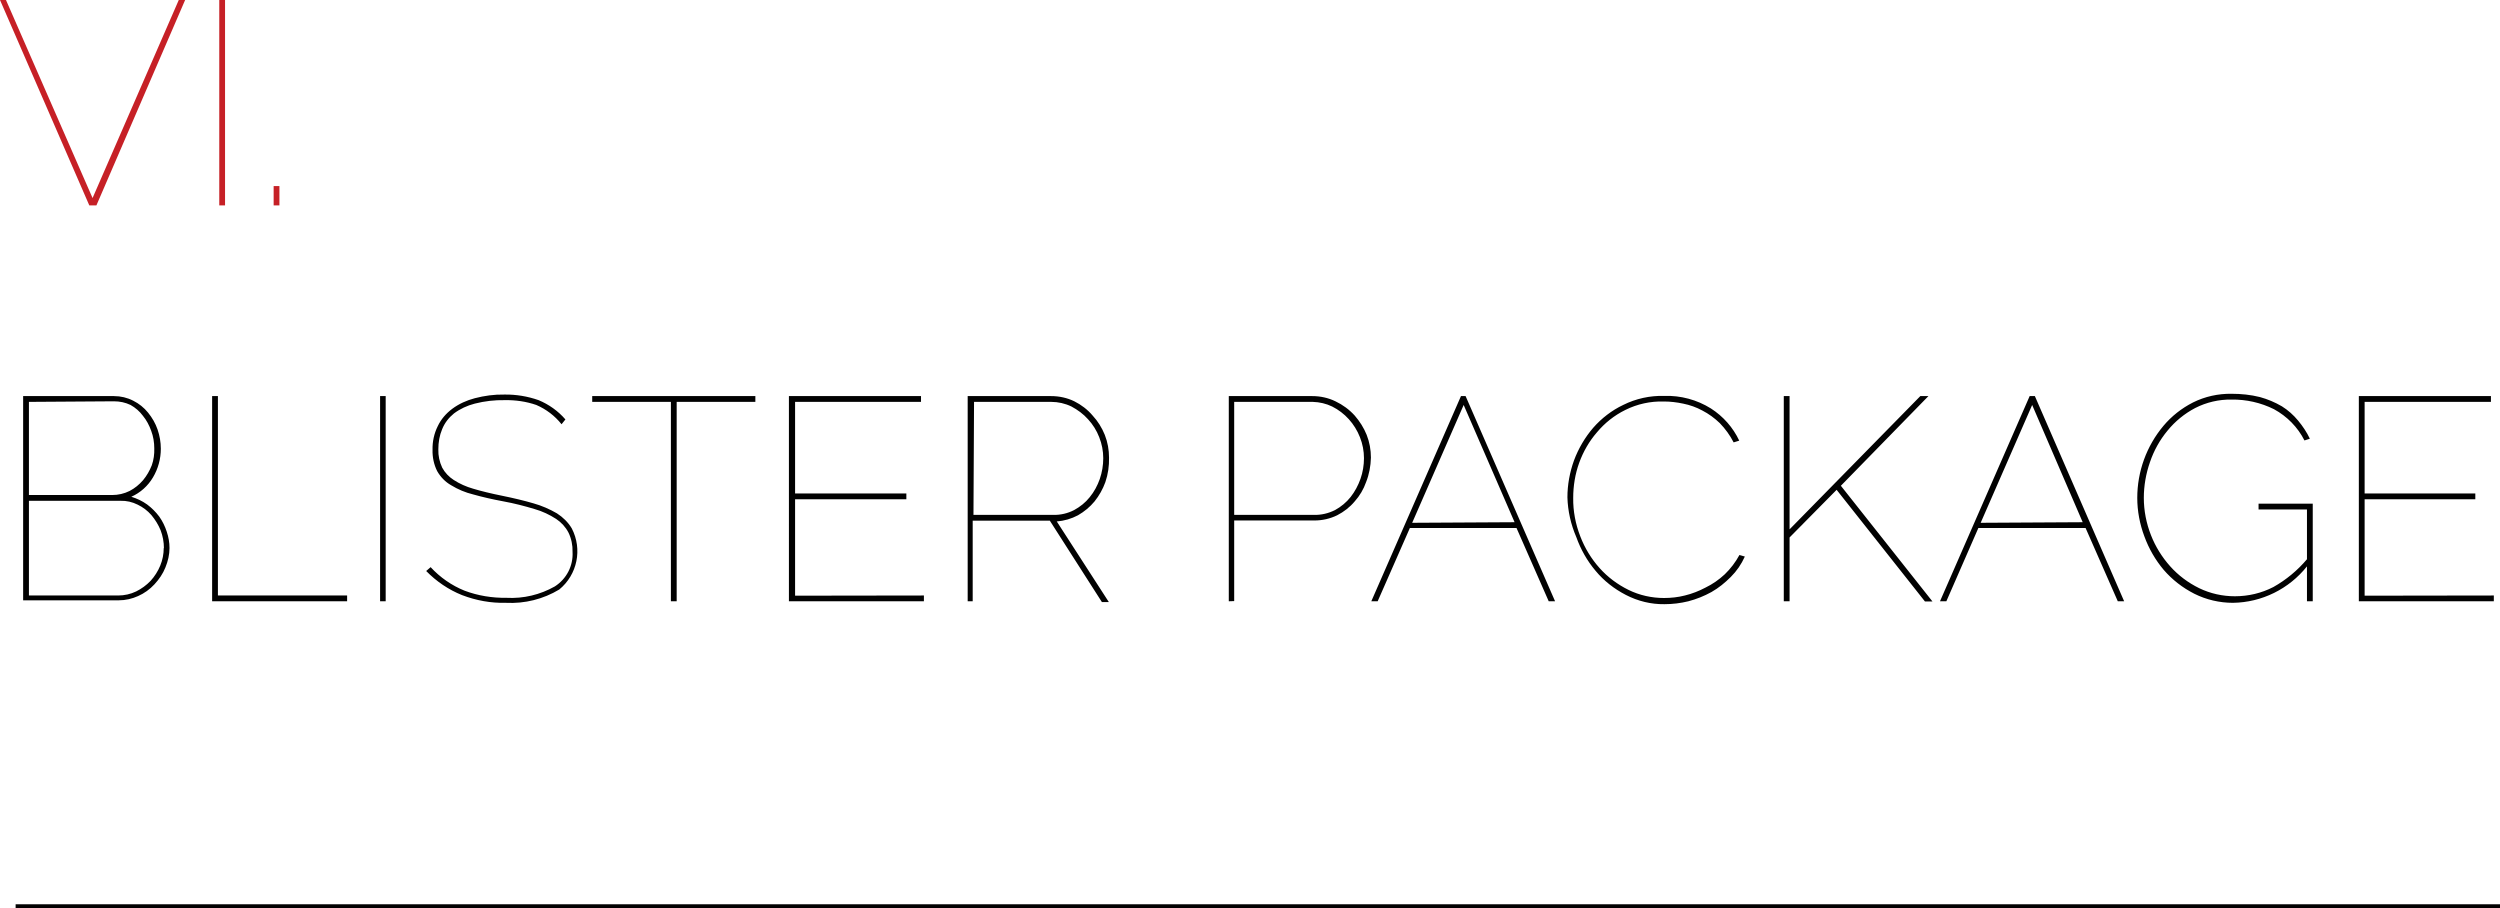 <?xml version="1.0" encoding="utf-8"?>
<!-- Generator: Adobe Illustrator 22.0.0, SVG Export Plug-In . SVG Version: 6.00 Build 0)  -->
<svg version="1.1" id="Layer_1" xmlns="http://www.w3.org/2000/svg" xmlns:xlink="http://www.w3.org/1999/xlink" x="0px" y="0px"
	 viewBox="0 0 129.64 47.09" style="enable-background:new 0 0 129.64 47.09;" xml:space="preserve">
<style type="text/css">
	.st0{fill:#C62026;}
	.st1{display:none;fill:#010101;}
	.st2{fill:#010101;}
</style>
<path class="st0" d="M0.31,0L4.8,10.27L9.27,0H9.6L5,10.65H4.63L0,0H0.31z M11.37,10.65V0h0.3v10.65H11.37z M14.19,10.65v-1h0.3v1
	H14.19z"/>
<path class="st1" d="M2.38,58.91H2.6l1.5,3.54H3.83l-0.49-1.17h-1.7l-0.49,1.17H0.88L2.38,58.91z M3.27,61.07l-0.78-1.85L1.7,61.07
	H3.27z M6.93,62.45H6.68V61c0.02-0.25-0.03-0.5-0.14-0.73C6.45,60.1,6.28,60,6.09,60c-0.11,0-0.22,0.02-0.33,0.06
	c-0.11,0.04-0.21,0.1-0.3,0.17c-0.09,0.07-0.17,0.16-0.24,0.26c-0.07,0.1-0.12,0.2-0.16,0.31v1.61H4.81v-2.55h0.24v0.62
	c0.05-0.1,0.12-0.19,0.19-0.28c0.08-0.08,0.17-0.14,0.27-0.2c0.1-0.05,0.2-0.1,0.31-0.13c0.11-0.02,0.23-0.02,0.34,0
	c0.24-0.02,0.47,0.09,0.6,0.3c0.13,0.26,0.19,0.56,0.17,0.85L6.93,62.45z M10.57,62.5c-0.18,0-0.35-0.03-0.51-0.11
	c-0.15-0.07-0.29-0.17-0.4-0.29c-0.12-0.12-0.21-0.27-0.27-0.43c-0.07-0.17-0.1-0.35-0.1-0.53c0-0.18,0.03-0.35,0.1-0.51
	c0.06-0.16,0.15-0.3,0.26-0.43c0.12-0.12,0.25-0.21,0.4-0.28c0.16-0.07,0.33-0.11,0.51-0.11c0.17,0,0.34,0.04,0.5,0.11
	c0.16,0.07,0.29,0.17,0.41,0.29c0.11,0.12,0.2,0.26,0.26,0.42c0.07,0.16,0.1,0.33,0.1,0.51v0.07l0,0H9.55
	c0.01,0.14,0.04,0.29,0.1,0.42c0.06,0.12,0.13,0.23,0.23,0.33c0.09,0.1,0.2,0.17,0.32,0.22c0.12,0.06,0.25,0.08,0.38,0.08
	c0.09,0.01,0.18,0.01,0.27,0c0.08-0.02,0.17-0.05,0.24-0.1c0.08-0.04,0.14-0.1,0.2-0.16c0.06-0.06,0.1-0.12,0.13-0.2l0.22,0.06
	c-0.03,0.1-0.09,0.19-0.16,0.26c-0.07,0.08-0.15,0.15-0.25,0.2c-0.1,0.06-0.2,0.1-0.31,0.13C10.81,62.49,10.69,62.5,10.57,62.5z
	 M11.57,61.05c-0.01-0.14-0.04-0.28-0.1-0.41c-0.06-0.12-0.13-0.23-0.23-0.33c-0.09-0.09-0.2-0.16-0.31-0.22
	c-0.12-0.05-0.26-0.07-0.39-0.07c-0.13,0-0.26,0.02-0.38,0.07c-0.12,0.06-0.23,0.13-0.32,0.22c-0.09,0.1-0.17,0.21-0.22,0.33
	c-0.05,0.13-0.09,0.27-0.1,0.41H11.57z M13.27,62.5c-0.12,0-0.23-0.02-0.34-0.06c-0.1-0.04-0.19-0.1-0.27-0.17
	c-0.08-0.07-0.14-0.15-0.18-0.25c-0.05-0.1-0.07-0.21-0.07-0.32c0-0.11,0.03-0.22,0.08-0.31c0.05-0.1,0.13-0.18,0.22-0.24
	c0.11-0.07,0.23-0.13,0.35-0.16c0.14-0.04,0.28-0.06,0.43-0.06c0.14-0.01,0.29-0.01,0.43,0c0.13,0.02,0.26,0.05,0.38,0.1v-0.26
	c0.01-0.21-0.06-0.42-0.21-0.58c-0.15-0.15-0.36-0.23-0.57-0.22c-0.14,0-0.27,0.03-0.4,0.08c-0.15,0.06-0.3,0.13-0.43,0.23
	l-0.1-0.17c0.28-0.2,0.61-0.32,0.95-0.34c0.27-0.02,0.54,0.08,0.74,0.27c0.19,0.2,0.29,0.47,0.27,0.75v1.31c0,0.09,0,0.13,0.11,0.13
	v0.22h-0.1c-0.06,0-0.12-0.02-0.16-0.07c-0.04-0.04-0.07-0.1-0.07-0.16V62c-0.12,0.15-0.28,0.28-0.46,0.36
	C13.68,62.45,13.48,62.49,13.27,62.5z M13.27,62.3c0.19,0.01,0.37-0.03,0.54-0.11c0.15-0.06,0.27-0.16,0.37-0.29
	c0.05-0.06,0.08-0.13,0.08-0.2v-0.46c-0.12-0.04-0.25-0.08-0.38-0.1c-0.13-0.01-0.27-0.01-0.4,0c-0.12-0.02-0.23-0.02-0.35,0
	c-0.1,0.02-0.19,0.06-0.28,0.11c-0.07,0.05-0.14,0.11-0.18,0.19c-0.04,0.07-0.06,0.15-0.06,0.23c-0.02,0.08-0.02,0.17,0,0.25
	c0.03,0.07,0.08,0.14,0.14,0.19c0.13,0.12,0.3,0.18,0.47,0.18L13.27,62.3z M16.38,62.5c-0.19,0-0.39-0.03-0.57-0.1
	c-0.18-0.06-0.35-0.16-0.48-0.3l0.12-0.17c0.13,0.12,0.28,0.21,0.44,0.28c0.16,0.06,0.32,0.09,0.49,0.09
	c0.19,0.01,0.38-0.04,0.55-0.14c0.13-0.09,0.2-0.24,0.2-0.4c0.01-0.07-0.01-0.14-0.05-0.2c-0.04-0.06-0.1-0.11-0.16-0.14
	c-0.08-0.04-0.17-0.08-0.26-0.1l-0.36-0.1c-0.13-0.02-0.26-0.06-0.38-0.1c-0.09-0.02-0.18-0.06-0.26-0.12
	c-0.07-0.04-0.13-0.1-0.16-0.17c-0.04-0.08-0.06-0.16-0.05-0.25c0-0.12,0.02-0.23,0.07-0.34c0.05-0.1,0.12-0.18,0.21-0.24
	c0.09-0.06,0.19-0.11,0.3-0.14c0.12-0.02,0.25-0.02,0.37,0c0.18,0,0.37,0.03,0.54,0.1c0.14,0.06,0.26,0.15,0.36,0.27l-0.14,0.13
	c-0.09-0.1-0.2-0.18-0.33-0.22c-0.14-0.05-0.3-0.08-0.45-0.08h-0.27c-0.08,0.02-0.15,0.05-0.22,0.1c-0.06,0.04-0.11,0.1-0.15,0.16
	c-0.05,0.14-0.05,0.29,0,0.43c0.03,0.05,0.07,0.09,0.12,0.12l0.21,0.09l0.31,0.08l0.44,0.11c0.11,0.04,0.22,0.08,0.32,0.14
	c0.08,0.05,0.14,0.11,0.19,0.19c0.05,0.09,0.07,0.18,0.07,0.28c0.01,0.22-0.1,0.43-0.28,0.55C16.9,62.46,16.64,62.52,16.38,62.5z
	 M18.33,63.33h0.17h0.08c0,0,0,0,0.05-0.05c0.03-0.03,0.05-0.07,0.07-0.11l0.12-0.25l0.19-0.45l-1.16-2.59h0.26l1,2.35l1-2.35h0.24
	l-1.42,3.41c-0.04,0.09-0.1,0.17-0.18,0.22c-0.1,0.05-0.22,0.08-0.33,0.07h-0.09V63.33z M21,61.21V61h1.4v0.23L21,61.21z
	 M24.46,62.5c-0.17,0.01-0.35-0.03-0.5-0.11c-0.16-0.07-0.3-0.17-0.41-0.29c-0.12-0.12-0.2-0.27-0.26-0.43
	c-0.06-0.16-0.09-0.34-0.09-0.51c0-0.18,0.03-0.35,0.09-0.52c0.07-0.16,0.16-0.3,0.27-0.43c0.11-0.12,0.25-0.22,0.4-0.29
	c0.16-0.07,0.33-0.11,0.5-0.11c0.17,0,0.34,0.04,0.5,0.11c0.15,0.07,0.29,0.17,0.4,0.29c0.12,0.12,0.21,0.27,0.27,0.43
	c0.07,0.16,0.1,0.34,0.1,0.52c0,0.18-0.03,0.35-0.1,0.51c-0.06,0.16-0.14,0.31-0.26,0.43c-0.11,0.12-0.25,0.22-0.41,0.29
	C24.81,62.47,24.63,62.51,24.46,62.5z M23.46,61.17c0,0.29,0.1,0.57,0.3,0.78c0.09,0.1,0.2,0.18,0.32,0.24
	c0.12,0.06,0.26,0.09,0.4,0.09c0.14,0,0.27-0.03,0.39-0.09c0.12-0.06,0.24-0.14,0.33-0.24c0.09-0.11,0.16-0.23,0.22-0.36
	c0.05-0.14,0.08-0.29,0.08-0.44c0-0.15-0.03-0.29-0.08-0.43c-0.06-0.13-0.13-0.25-0.22-0.35c-0.09-0.1-0.21-0.18-0.33-0.24
	c-0.25-0.12-0.53-0.12-0.78,0c-0.12,0.06-0.23,0.14-0.32,0.24c-0.1,0.1-0.17,0.23-0.22,0.36c-0.07,0.14-0.1,0.29-0.11,0.44H23.46z
	 M27.85,62.5c-0.21,0.01-0.42-0.06-0.6-0.18c-0.17-0.11-0.31-0.26-0.42-0.43v1.62h-0.25v-3.65h0.23v0.52
	c0.11-0.17,0.25-0.31,0.42-0.41c0.17-0.11,0.36-0.16,0.56-0.16c0.34,0.01,0.67,0.16,0.89,0.42c0.11,0.13,0.2,0.27,0.26,0.43
	c0.11,0.32,0.11,0.68,0,1c-0.05,0.16-0.13,0.3-0.24,0.43c-0.1,0.12-0.23,0.22-0.38,0.29C28.18,62.46,28.01,62.5,27.85,62.5z
	 M27.79,62.28c0.14,0,0.28-0.03,0.41-0.1c0.12-0.06,0.23-0.15,0.31-0.25c0.09-0.1,0.16-0.23,0.2-0.36c0.05-0.13,0.07-0.27,0.07-0.41
	c0-0.15-0.03-0.29-0.08-0.43c-0.05-0.13-0.13-0.25-0.22-0.35c-0.09-0.1-0.21-0.19-0.33-0.25c-0.22-0.09-0.47-0.09-0.69,0
	c-0.1,0.04-0.2,0.09-0.29,0.16c-0.09,0.06-0.17,0.13-0.23,0.22c-0.06,0.08-0.1,0.17-0.11,0.26v0.86c0.04,0.1,0.1,0.19,0.16,0.27
	c0.07,0.08,0.15,0.15,0.23,0.22c0.08,0.06,0.17,0.11,0.27,0.14C27.59,62.29,27.69,62.29,27.79,62.28z M31,62.5
	c-0.18,0.01-0.35-0.03-0.51-0.11c-0.16-0.07-0.29-0.17-0.41-0.29c-0.12-0.12-0.21-0.27-0.27-0.43c-0.06-0.17-0.1-0.35-0.1-0.53
	c0-0.17,0.04-0.35,0.1-0.51c0.06-0.16,0.15-0.31,0.27-0.43c0.11-0.12,0.25-0.22,0.4-0.28c0.16-0.07,0.33-0.11,0.5-0.11
	c0.18,0,0.35,0.04,0.51,0.11c0.15,0.07,0.29,0.17,0.4,0.29c0.12,0.12,0.21,0.26,0.27,0.42c0.06,0.16,0.09,0.34,0.09,0.51v0.11H30
	c0.01,0.15,0.05,0.29,0.11,0.42c0.05,0.12,0.13,0.23,0.22,0.33c0.09,0.09,0.2,0.17,0.32,0.22c0.12,0.06,0.26,0.08,0.39,0.08
	c0.09,0.01,0.17,0.01,0.26,0c0.09-0.02,0.17-0.05,0.24-0.1c0.08-0.04,0.15-0.09,0.2-0.16c0.06-0.06,0.11-0.13,0.14-0.2l0.22,0.06
	c-0.04,0.1-0.09,0.18-0.16,0.26c-0.07,0.08-0.16,0.15-0.25,0.2c-0.1,0.06-0.21,0.1-0.32,0.13C31.25,62.52,31.12,62.52,31,62.5z
	 M32,61.05c-0.01-0.14-0.04-0.28-0.1-0.41c-0.05-0.12-0.13-0.23-0.22-0.33c-0.1-0.09-0.2-0.16-0.32-0.22
	C31.25,60.04,31.12,60.01,31,60c-0.13,0-0.26,0.02-0.38,0.07c-0.12,0.06-0.22,0.13-0.32,0.22c-0.09,0.1-0.17,0.21-0.22,0.33
	c-0.05,0.13-0.08,0.27-0.09,0.41L32,61.05z M35.16,62.45h-0.25V61c0.02-0.25-0.03-0.5-0.14-0.73c-0.1-0.15-0.27-0.24-0.45-0.23
	c-0.11,0-0.22,0.02-0.33,0.06c-0.11,0.04-0.21,0.1-0.3,0.17c-0.09,0.07-0.18,0.16-0.24,0.26c-0.07,0.09-0.13,0.2-0.16,0.31v1.61H33
	v-2.59h0.24v0.62c0.05-0.1,0.11-0.2,0.19-0.28c0.08-0.08,0.17-0.15,0.27-0.21c0.1-0.06,0.2-0.1,0.31-0.13
	c0.11-0.02,0.23-0.02,0.34,0c0.24-0.02,0.47,0.09,0.6,0.3c0.13,0.26,0.18,0.56,0.17,0.85L35.16,62.45z M39,62.5
	c-0.21,0-0.42-0.06-0.59-0.18c-0.17-0.11-0.32-0.25-0.42-0.43v1.62H37.7v-3.65h0.23v0.52c0.1-0.17,0.25-0.31,0.42-0.41
	c0.17-0.11,0.36-0.16,0.56-0.16c0.17,0,0.35,0.04,0.5,0.12c0.15,0.07,0.28,0.17,0.39,0.3c0.11,0.13,0.2,0.27,0.26,0.43
	c0.06,0.16,0.09,0.33,0.09,0.5c0,0.17-0.03,0.35-0.08,0.51c-0.05,0.16-0.13,0.3-0.24,0.43c-0.11,0.12-0.23,0.22-0.38,0.29
	C39.31,62.46,39.16,62.5,39,62.5z M38.94,62.28c0.14,0,0.28-0.03,0.41-0.1c0.12-0.06,0.23-0.14,0.32-0.25
	c0.09-0.11,0.15-0.23,0.2-0.36c0.04-0.13,0.07-0.27,0.07-0.41c0-0.15-0.03-0.29-0.08-0.43c-0.06-0.13-0.13-0.25-0.22-0.35
	c-0.09-0.11-0.21-0.19-0.34-0.25c-0.12-0.06-0.26-0.09-0.4-0.09c-0.1,0-0.2,0.02-0.29,0.05c-0.1,0.04-0.19,0.09-0.28,0.16
	c-0.09,0.06-0.17,0.13-0.23,0.22c-0.06,0.07-0.1,0.16-0.11,0.26v0.86c0.04,0.1,0.09,0.19,0.16,0.27l0.22,0.22
	c0.08,0.06,0.17,0.11,0.27,0.14c0.08,0.03,0.17,0.05,0.26,0.06H38.94z M41.64,62.5c-0.12,0-0.23-0.02-0.34-0.06
	c-0.1-0.04-0.19-0.1-0.27-0.17c-0.08-0.07-0.14-0.15-0.18-0.25c-0.04-0.1-0.06-0.21-0.06-0.32c-0.01-0.11,0.02-0.22,0.08-0.31
	c0.05-0.1,0.13-0.18,0.22-0.24c0.1-0.07,0.22-0.13,0.34-0.16c0.14-0.04,0.29-0.06,0.44-0.06c0.14-0.01,0.28-0.01,0.42,0
	c0.13,0.02,0.26,0.05,0.38,0.1v-0.26c0.01-0.21-0.06-0.42-0.21-0.58c-0.15-0.15-0.36-0.23-0.57-0.22c-0.14,0-0.27,0.03-0.4,0.08
	c-0.15,0.06-0.3,0.14-0.43,0.23l-0.1-0.17c0.28-0.2,0.61-0.32,0.95-0.34c0.27-0.02,0.54,0.08,0.74,0.27
	c0.19,0.2,0.29,0.47,0.27,0.75v1.31c0,0.09,0,0.13,0.11,0.13v0.22h-0.1c-0.06,0-0.12-0.02-0.16-0.07c-0.04-0.04-0.07-0.1-0.07-0.16
	V62c-0.12,0.15-0.28,0.28-0.46,0.36C42.05,62.45,41.85,62.5,41.64,62.5z M41.64,62.3c0.18,0.01,0.36-0.03,0.53-0.11
	c0.15-0.06,0.27-0.16,0.37-0.29c0.05-0.06,0.08-0.13,0.08-0.2v-0.46c-0.12-0.04-0.24-0.08-0.37-0.1c-0.14-0.01-0.27-0.01-0.41,0
	c-0.12-0.02-0.23-0.02-0.35,0c-0.1,0.02-0.19,0.06-0.28,0.11c-0.07,0.05-0.13,0.11-0.17,0.19c-0.04,0.07-0.07,0.15-0.07,0.23
	c-0.02,0.08-0.02,0.17,0,0.25c0.04,0.07,0.08,0.14,0.14,0.19c0.06,0.06,0.14,0.1,0.22,0.13c0.11,0.06,0.24,0.08,0.36,0.06H41.64z
	 M43.75,61.14c-0.01-0.35,0.12-0.69,0.36-0.94c0.11-0.12,0.25-0.21,0.4-0.28c0.36-0.18,0.78-0.18,1.14,0
	c0.18,0.11,0.32,0.26,0.4,0.45l-0.24,0.08c-0.07-0.14-0.19-0.26-0.33-0.34C45.33,60.03,45.17,59.99,45,60
	c-0.14-0.01-0.27,0.02-0.4,0.08c-0.12,0.06-0.23,0.14-0.32,0.24c-0.1,0.1-0.17,0.22-0.22,0.35c-0.05,0.14-0.08,0.28-0.08,0.43
	c0,0.15,0.03,0.31,0.08,0.45c0.06,0.13,0.13,0.25,0.22,0.36c0.09,0.1,0.2,0.18,0.32,0.24c0.12,0.06,0.26,0.09,0.4,0.09
	c0.09,0.01,0.18,0.01,0.27,0c0.09-0.02,0.17-0.06,0.24-0.11c0.07-0.04,0.14-0.09,0.2-0.15c0.05-0.05,0.08-0.11,0.11-0.18l0.24,0.07
	c-0.03,0.09-0.08,0.18-0.15,0.25c-0.07,0.08-0.15,0.15-0.24,0.2c-0.1,0.06-0.2,0.1-0.31,0.13c-0.12,0.02-0.23,0.02-0.35,0
	c-0.18,0-0.35-0.03-0.51-0.11c-0.15-0.07-0.29-0.17-0.4-0.29c-0.12-0.12-0.21-0.27-0.27-0.43C43.77,61.47,43.75,61.3,43.75,61.14z
	 M48.77,62.45l-1-1.39l-0.61,0.57v0.82H46.9v-3.64h0.25v2.54l1.57-1.49H49l-1.08,1l1.12,1.54L48.77,62.45z M50.36,62.5
	c-0.12,0-0.23-0.02-0.34-0.06c-0.1-0.04-0.19-0.1-0.27-0.17c-0.08-0.07-0.14-0.15-0.18-0.25c-0.05-0.1-0.07-0.21-0.07-0.32
	c0-0.11,0.03-0.22,0.08-0.31c0.06-0.09,0.13-0.18,0.22-0.24c0.11-0.07,0.23-0.13,0.35-0.16c0.14-0.04,0.28-0.06,0.43-0.06
	c0.14,0.01,0.28,0.03,0.42,0.07c0.13,0.02,0.26,0.05,0.38,0.1v-0.26c0.01-0.21-0.06-0.42-0.21-0.58c-0.15-0.15-0.36-0.23-0.57-0.22
	c-0.14,0-0.27,0.03-0.4,0.08c-0.15,0.06-0.3,0.13-0.43,0.23l-0.1-0.17c0.29-0.21,0.64-0.33,1-0.34c0.27-0.02,0.54,0.08,0.74,0.27
	c0.19,0.2,0.29,0.47,0.27,0.75v1.24c0,0.09,0,0.13,0.11,0.13v0.22h-0.1c-0.06,0-0.12-0.02-0.16-0.07c-0.04-0.04-0.07-0.1-0.07-0.16
	V62c-0.12,0.15-0.28,0.28-0.46,0.36C50.8,62.45,50.58,62.5,50.36,62.5z M50.36,62.3c0.18,0.01,0.36-0.03,0.53-0.11
	c0.15-0.06,0.27-0.16,0.37-0.29c0.05-0.06,0.08-0.13,0.08-0.2v-0.46c-0.12-0.04-0.25-0.08-0.38-0.1c-0.13-0.01-0.27-0.01-0.4,0
	c-0.12-0.02-0.23-0.02-0.35,0c-0.1,0.02-0.19,0.06-0.28,0.11c-0.07,0.05-0.13,0.12-0.18,0.19c-0.04,0.07-0.06,0.15-0.06,0.23
	c-0.02,0.08-0.02,0.17,0,0.25c0.04,0.07,0.08,0.14,0.14,0.19c0.06,0.06,0.13,0.1,0.21,0.13c0.11,0.06,0.24,0.08,0.37,0.06H50.36z
	 M53.69,62.49c-0.17,0-0.34-0.04-0.49-0.11c-0.15-0.08-0.28-0.18-0.39-0.3c-0.11-0.13-0.19-0.27-0.25-0.43
	c-0.06-0.16-0.09-0.32-0.09-0.49c0-0.17,0.03-0.35,0.08-0.51c0.06-0.16,0.14-0.3,0.25-0.43c0.11-0.12,0.23-0.23,0.38-0.3
	c0.15-0.07,0.32-0.11,0.49-0.11c0.21-0.01,0.42,0.06,0.6,0.18c0.16,0.12,0.31,0.26,0.42,0.43v-0.56h0.23v2.64
	c0.01,0.16-0.03,0.32-0.1,0.47c-0.07,0.13-0.16,0.24-0.27,0.33c-0.11,0.09-0.24,0.16-0.38,0.2c-0.15,0.04-0.31,0.06-0.47,0.06
	c-0.14,0.02-0.27,0.02-0.41,0c-0.1-0.04-0.2-0.09-0.29-0.16c-0.09-0.05-0.18-0.11-0.25-0.19c-0.07-0.07-0.13-0.15-0.18-0.24
	l0.17-0.12c0.09,0.17,0.24,0.31,0.42,0.39c0.18,0.08,0.37,0.12,0.56,0.12c0.13,0.02,0.25,0.02,0.38,0c0.11-0.04,0.22-0.1,0.31-0.17
	c0.08-0.07,0.15-0.16,0.2-0.26c0.06-0.12,0.09-0.25,0.08-0.38v-0.57c-0.1,0.17-0.25,0.31-0.42,0.41
	C54.09,62.47,53.89,62.51,53.69,62.49z M53.75,62.28c0.11,0,0.23-0.02,0.33-0.07c0.1-0.04,0.2-0.09,0.28-0.16
	c0.08-0.06,0.15-0.13,0.21-0.22c0.05-0.08,0.08-0.16,0.1-0.25v-0.85c-0.04-0.1-0.09-0.2-0.16-0.28c-0.06-0.09-0.13-0.16-0.22-0.22
	c-0.09-0.06-0.18-0.11-0.28-0.14c-0.1-0.04-0.2-0.05-0.3-0.05c-0.15,0-0.29,0.03-0.42,0.1c-0.12,0.06-0.23,0.15-0.31,0.26
	c-0.09,0.11-0.15,0.23-0.19,0.36c-0.05,0.13-0.07,0.26-0.07,0.4c0,0.15,0.03,0.29,0.08,0.43c0.05,0.13,0.13,0.25,0.22,0.35
	c0.09,0.11,0.2,0.19,0.33,0.25C53.47,62.25,53.61,62.28,53.75,62.28z M56,59.27v-0.46h0.25v0.46H56z M56,62.45v-2.59h0.25v2.59H56z
	 M59.35,62.45H59.1V61c0.02-0.25-0.03-0.5-0.14-0.73c-0.1-0.15-0.27-0.24-0.45-0.23c-0.11,0-0.22,0.02-0.33,0.06
	c-0.11,0.04-0.21,0.1-0.3,0.17c-0.09,0.07-0.17,0.16-0.24,0.26c-0.07,0.09-0.13,0.2-0.16,0.31v1.61h-0.25v-2.59h0.24v0.62
	c0.05-0.1,0.12-0.19,0.19-0.28c0.08-0.08,0.17-0.15,0.27-0.21c0.1-0.05,0.2-0.1,0.31-0.13c0.11-0.02,0.23-0.02,0.34,0
	c0.24-0.02,0.47,0.09,0.6,0.3c0.13,0.26,0.18,0.56,0.17,0.85L59.35,62.45z M61.4,62.49c-0.17,0-0.34-0.04-0.49-0.11
	c-0.15-0.08-0.28-0.18-0.39-0.3c-0.11-0.13-0.19-0.27-0.25-0.43c-0.06-0.16-0.09-0.32-0.09-0.49c0-0.17,0.03-0.35,0.08-0.51
	c0.06-0.16,0.14-0.3,0.25-0.43c0.11-0.12,0.23-0.23,0.38-0.3c0.15-0.07,0.32-0.11,0.49-0.11C61.6,59.8,61.82,59.87,62,60
	c0.17,0.11,0.32,0.26,0.43,0.43v-0.56h0.23v2.63c0.01,0.16-0.03,0.32-0.1,0.47c-0.07,0.13-0.16,0.24-0.27,0.33
	c-0.11,0.09-0.24,0.16-0.38,0.2c-0.15,0.04-0.31,0.06-0.47,0.06c-0.14,0.02-0.27,0.02-0.41,0c-0.11-0.03-0.21-0.07-0.31-0.12
	c-0.09-0.05-0.18-0.11-0.25-0.19c-0.07-0.07-0.13-0.15-0.18-0.24l0.17-0.12c0.09,0.17,0.24,0.31,0.41,0.39
	c0.18,0.08,0.37,0.12,0.57,0.12c0.13,0.02,0.25,0.02,0.38,0c0.11-0.04,0.21-0.1,0.3-0.17c0.09-0.07,0.16-0.16,0.21-0.26
	c0.06-0.12,0.09-0.25,0.08-0.38v-0.57c-0.1,0.17-0.25,0.31-0.42,0.41C61.8,62.5,61.6,62.52,61.4,62.49z M61.46,62.28
	c0.11,0,0.23-0.02,0.33-0.07c0.1-0.04,0.2-0.09,0.28-0.16c0.08-0.06,0.15-0.14,0.21-0.22c0.05-0.08,0.08-0.16,0.1-0.25v-0.85
	c-0.04-0.1-0.09-0.2-0.16-0.28c-0.06-0.09-0.13-0.16-0.22-0.22c-0.09-0.06-0.18-0.11-0.28-0.14c-0.1-0.04-0.2-0.05-0.3-0.05
	c-0.15,0-0.29,0.03-0.42,0.1c-0.12,0.06-0.23,0.15-0.31,0.26c-0.09,0.11-0.15,0.23-0.19,0.36c-0.05,0.13-0.07,0.26-0.07,0.4
	c0,0.15,0.03,0.29,0.08,0.43c0.05,0.13,0.13,0.25,0.22,0.35c0.09,0.11,0.2,0.19,0.33,0.25C61.18,62.25,61.32,62.28,61.46,62.28z
	 M66.35,62.33h-0.07l-0.12,0.06H66c-0.07,0.01-0.13,0.01-0.2,0c-0.06,0.01-0.13,0.01-0.19,0c-0.06-0.02-0.11-0.05-0.16-0.09
	c-0.05-0.04-0.09-0.08-0.11-0.14c-0.01-0.07-0.01-0.13,0-0.2v-2h-0.37v-0.2h0.37V59h0.25v0.89h0.6v0.2h-0.6V62
	c-0.01,0.08,0.03,0.16,0.1,0.21c0.06,0.05,0.14,0.08,0.22,0.08c0.09,0,0.19-0.02,0.27-0.06l0.13-0.06L66.35,62.33z M69.16,62.45
	h-0.25V61c0-0.64-0.22-1-0.65-1c-0.11,0-0.21,0.02-0.31,0.06c-0.1,0.04-0.2,0.1-0.28,0.17c-0.09,0.07-0.17,0.16-0.23,0.26
	c-0.07,0.09-0.12,0.2-0.15,0.31v1.61H67v-3.6h0.25v1.67c0.1-0.2,0.25-0.37,0.44-0.49c0.18-0.12,0.39-0.18,0.6-0.18
	c0.13,0,0.25,0.02,0.37,0.08c0.11,0.05,0.2,0.13,0.26,0.23c0.07,0.11,0.12,0.23,0.15,0.36c0.02,0.16,0.02,0.32,0,0.48L69.16,62.45z
	 M70.8,62.5c-0.34,0.01-0.66-0.19-0.8-0.5c-0.02-0.1-0.02-0.2,0-0.3c-0.01-0.11,0.02-0.22,0.08-0.31c0.05-0.1,0.13-0.18,0.22-0.24
	c0.1-0.07,0.22-0.13,0.34-0.16c0.14-0.04,0.29-0.06,0.44-0.06c0.14-0.01,0.28-0.01,0.42,0c0.13,0.02,0.26,0.05,0.38,0.1v-0.26
	c0.01-0.21-0.06-0.42-0.21-0.58c-0.15-0.15-0.36-0.23-0.57-0.22c-0.14,0-0.27,0.03-0.4,0.08c-0.15,0.06-0.3,0.14-0.43,0.23
	l-0.09-0.17c0.27-0.2,0.6-0.32,0.94-0.34c0.27-0.02,0.54,0.08,0.74,0.27c0.19,0.2,0.29,0.47,0.27,0.75v1.31c0,0.09,0,0.13,0.11,0.13
	v0.22h-0.1c-0.06,0-0.12-0.02-0.16-0.07c-0.04-0.04-0.07-0.1-0.07-0.16V62c-0.12,0.15-0.28,0.28-0.46,0.36
	C71.25,62.46,71.02,62.5,70.8,62.5z M70.8,62.3c0.18,0.01,0.36-0.03,0.53-0.11c0.15-0.06,0.28-0.16,0.37-0.29
	c0.05-0.05,0.08-0.13,0.08-0.2v-0.46c-0.12-0.04-0.24-0.08-0.37-0.1c-0.14-0.01-0.27-0.01-0.41,0c-0.12-0.02-0.23-0.02-0.35,0
	c-0.1,0.02-0.19,0.06-0.27,0.11c-0.15,0.09-0.24,0.25-0.24,0.42c-0.02,0.08-0.02,0.17,0,0.25c0.03,0.07,0.08,0.14,0.14,0.19
	c0.13,0.12,0.3,0.18,0.47,0.18L70.8,62.3z M74.23,62.33h-0.07l-0.12,0.06h-0.16c-0.07,0.01-0.13,0.01-0.2,0
	c-0.06,0.01-0.13,0.01-0.19,0c-0.06-0.02-0.12-0.05-0.17-0.09c-0.04-0.04-0.08-0.09-0.11-0.14c-0.01-0.07-0.01-0.13,0-0.2v-2h-0.36
	v-0.2h0.36V59h0.25v0.89H74v0.2h-0.61V62c0,0.08,0.03,0.16,0.1,0.21c0.07,0.05,0.15,0.08,0.23,0.08c0.09,0,0.19-0.02,0.27-0.06
	l0.13-0.06L74.23,62.33z M77.72,62.5c-0.21,0.01-0.42-0.06-0.6-0.18c-0.17-0.11-0.32-0.25-0.42-0.43v1.62h-0.25v-3.65h0.23v0.52
	c0.1-0.16,0.25-0.29,0.42-0.38c0.17-0.11,0.36-0.16,0.56-0.16c0.17,0,0.35,0.04,0.5,0.12c0.15,0.07,0.28,0.17,0.39,0.3
	c0.11,0.13,0.2,0.27,0.26,0.43c0.11,0.32,0.11,0.68,0,1c-0.05,0.16-0.13,0.3-0.24,0.43c-0.1,0.12-0.23,0.22-0.38,0.29
	C78.04,62.48,77.88,62.51,77.72,62.5z M77.66,62.28c0.14,0,0.28-0.03,0.4-0.1c0.12-0.06,0.23-0.14,0.32-0.25
	c0.09-0.1,0.16-0.23,0.2-0.36c0.04-0.13,0.07-0.27,0.07-0.41c0-0.15-0.03-0.29-0.08-0.43c-0.05-0.13-0.13-0.25-0.22-0.35
	c-0.09-0.11-0.21-0.19-0.34-0.25c-0.12-0.06-0.26-0.09-0.4-0.09c-0.1,0-0.2,0.02-0.29,0.05c-0.1,0.04-0.19,0.09-0.28,0.16
	c-0.09,0.06-0.17,0.13-0.23,0.22c-0.06,0.07-0.1,0.16-0.11,0.26v0.86c0.04,0.1,0.1,0.19,0.16,0.27c0.07,0.08,0.15,0.15,0.23,0.22
	c0.08,0.06,0.17,0.11,0.27,0.14C77.45,62.26,77.56,62.28,77.66,62.28z M81,60.08c-0.22,0.01-0.43,0.08-0.61,0.21
	c-0.18,0.13-0.31,0.32-0.37,0.54v1.62h-0.25v-2.59H80v0.64c0.08-0.18,0.2-0.33,0.36-0.45c0.13-0.11,0.3-0.18,0.47-0.2H81V60.08z
	 M82.68,62.5c-0.18,0.01-0.35-0.03-0.51-0.11c-0.15-0.07-0.29-0.17-0.41-0.29c-0.11-0.13-0.2-0.27-0.27-0.43
	c-0.06-0.17-0.1-0.35-0.1-0.53c0-0.17,0.04-0.35,0.1-0.51c0.06-0.16,0.16-0.3,0.27-0.43c0.11-0.12,0.25-0.22,0.4-0.28
	c0.16-0.07,0.33-0.11,0.5-0.11c0.18,0,0.35,0.04,0.51,0.11c0.15,0.07,0.29,0.17,0.4,0.29c0.12,0.12,0.21,0.26,0.27,0.42
	c0.06,0.16,0.09,0.34,0.09,0.51v0.11h-2.28c0.01,0.15,0.05,0.29,0.11,0.42C81.82,61.79,81.9,61.91,82,62
	c0.09,0.09,0.2,0.17,0.32,0.22c0.12,0.06,0.26,0.08,0.39,0.08c0.09,0.01,0.17,0.01,0.26,0c0.09-0.02,0.17-0.05,0.24-0.1
	c0.08-0.04,0.15-0.09,0.2-0.16c0.06-0.06,0.11-0.12,0.14-0.2l0.22,0.06c-0.04,0.1-0.09,0.18-0.16,0.26
	c-0.07,0.08-0.16,0.15-0.25,0.2c-0.1,0.06-0.2,0.1-0.31,0.13C82.93,62.52,82.8,62.52,82.68,62.5z M83.68,61.05
	c-0.01-0.14-0.04-0.28-0.1-0.41c-0.05-0.12-0.13-0.23-0.22-0.33c-0.09-0.09-0.2-0.16-0.32-0.22c-0.12-0.05-0.25-0.07-0.38-0.07
	c-0.13,0-0.27,0.02-0.39,0.07c-0.12,0.06-0.22,0.13-0.32,0.22c-0.09,0.09-0.16,0.21-0.21,0.33c-0.06,0.13-0.09,0.27-0.1,0.41H83.68z
	 M85.55,62.5c-0.19,0-0.39-0.03-0.57-0.1c-0.18-0.06-0.35-0.16-0.48-0.3l0.13-0.17c0.12,0.12,0.27,0.21,0.43,0.28
	c0.16,0.06,0.32,0.09,0.49,0.09c0.19,0.01,0.38-0.04,0.55-0.14c0.14-0.09,0.21-0.24,0.21-0.4c0.02-0.07,0.02-0.13,0-0.2
	c-0.04-0.06-0.1-0.1-0.16-0.14c-0.08-0.04-0.17-0.08-0.26-0.1l-0.36-0.1c-0.13-0.02-0.26-0.06-0.38-0.1
	c-0.1-0.02-0.19-0.06-0.27-0.12c-0.07-0.04-0.12-0.1-0.16-0.17c-0.02-0.08-0.02-0.17,0-0.25c0-0.12,0.03-0.23,0.08-0.34
	c0.05-0.09,0.12-0.18,0.2-0.24c0.09-0.06,0.2-0.11,0.31-0.14c0.29-0.1,0.61-0.1,0.9,0c0.14,0.06,0.27,0.15,0.37,0.27l-0.14,0.13
	c-0.09-0.1-0.21-0.18-0.34-0.22c-0.14-0.05-0.29-0.08-0.44-0.08c-0.09-0.01-0.18-0.01-0.27,0c-0.08,0.01-0.16,0.05-0.22,0.1
	c-0.06,0.04-0.12,0.09-0.15,0.16c-0.04,0.08-0.06,0.16-0.06,0.25c-0.02,0.06-0.02,0.12,0,0.18c0.02,0.05,0.07,0.1,0.12,0.12
	l0.21,0.09l0.31,0.08l0.43,0.11c0.11,0.03,0.22,0.08,0.32,0.14c0.08,0.05,0.15,0.11,0.2,0.19c0.04,0.09,0.07,0.18,0.06,0.28
	c0.01,0.22-0.09,0.42-0.27,0.55C86.12,62.4,85.84,62.51,85.55,62.5z M88.48,62.5c-0.18,0-0.35-0.03-0.51-0.11
	c-0.15-0.07-0.29-0.17-0.4-0.29c-0.12-0.12-0.21-0.27-0.27-0.43c-0.07-0.17-0.1-0.35-0.1-0.53c0-0.18,0.03-0.35,0.1-0.51
	c0.06-0.16,0.15-0.31,0.27-0.43c0.11-0.12,0.25-0.22,0.4-0.28c0.16-0.07,0.33-0.11,0.5-0.11c0.18,0,0.35,0.04,0.51,0.11
	c0.15,0.07,0.29,0.17,0.4,0.29c0.12,0.12,0.21,0.26,0.27,0.42c0.06,0.16,0.09,0.34,0.09,0.51v0.11h-2.28
	c0.01,0.15,0.05,0.29,0.11,0.42c0.05,0.12,0.13,0.23,0.22,0.33c0.09,0.1,0.2,0.17,0.32,0.22c0.21,0.08,0.44,0.08,0.65,0
	c0.09-0.02,0.17-0.05,0.24-0.1c0.08-0.04,0.15-0.09,0.2-0.16c0.06-0.06,0.11-0.13,0.14-0.2l0.22,0.06c-0.04,0.1-0.1,0.19-0.17,0.26
	c-0.07,0.08-0.15,0.15-0.24,0.2c-0.1,0.06-0.21,0.1-0.32,0.13C88.72,62.46,88.6,62.49,88.48,62.5z M89.48,61.05
	c-0.01-0.14-0.04-0.28-0.1-0.41c-0.05-0.12-0.13-0.24-0.23-0.33c-0.09-0.09-0.2-0.16-0.31-0.22c-0.12-0.05-0.26-0.07-0.39-0.07
	c-0.13,0-0.26,0.02-0.38,0.07c-0.12,0.06-0.23,0.13-0.32,0.22c-0.09,0.1-0.17,0.21-0.22,0.33c-0.05,0.13-0.08,0.27-0.09,0.41H89.48z
	 M91.77,60.08c-0.22,0-0.44,0.07-0.61,0.21c-0.18,0.13-0.31,0.32-0.37,0.54v1.62h-0.25v-2.59h0.24v0.64
	c0.08-0.18,0.2-0.33,0.36-0.45c0.13-0.11,0.3-0.18,0.47-0.2h0.16V60.08z M93.29,62.45l-1.08-2.59h0.26l1,2.34l1-2.34h0.24
	l-1.08,2.59H93.29z M96.39,62.5c-0.18,0-0.35-0.03-0.51-0.11c-0.15-0.07-0.29-0.17-0.41-0.29c-0.11-0.13-0.2-0.27-0.27-0.43
	c-0.06-0.17-0.09-0.35-0.09-0.53c0-0.17,0.03-0.35,0.09-0.51c0.07-0.16,0.16-0.3,0.27-0.43c0.11-0.12,0.25-0.21,0.4-0.28
	c0.16-0.07,0.33-0.11,0.5-0.11c0.18,0,0.35,0.04,0.51,0.11c0.15,0.07,0.29,0.17,0.41,0.29c0.11,0.12,0.2,0.26,0.26,0.42
	c0.06,0.16,0.1,0.34,0.1,0.51v0.07l0,0h-2.28c0.01,0.14,0.04,0.29,0.1,0.42c0.06,0.12,0.13,0.23,0.23,0.33
	c0.09,0.1,0.19,0.17,0.31,0.22c0.12,0.06,0.26,0.08,0.39,0.08c0.09,0.02,0.17,0.02,0.26,0c0.09-0.02,0.17-0.05,0.24-0.1
	c0.08-0.04,0.15-0.09,0.2-0.16c0.06-0.06,0.11-0.12,0.14-0.2l0.22,0.06c-0.04,0.1-0.09,0.18-0.16,0.26
	c-0.07,0.08-0.16,0.15-0.25,0.2c-0.1,0.06-0.2,0.1-0.31,0.13C96.63,62.49,96.51,62.5,96.39,62.5z M97.39,61.05
	c-0.01-0.14-0.05-0.28-0.11-0.41c-0.05-0.12-0.13-0.24-0.22-0.33c-0.09-0.09-0.2-0.16-0.32-0.22c-0.12-0.05-0.25-0.07-0.38-0.07
	c-0.13,0-0.27,0.02-0.39,0.07c-0.11,0.06-0.22,0.13-0.31,0.22c-0.09,0.09-0.17,0.21-0.22,0.33c-0.06,0.13-0.09,0.27-0.1,0.41H97.39z
	 M99.27,62.5c-0.2,0-0.39-0.03-0.58-0.1c-0.18-0.06-0.35-0.16-0.48-0.3l0.13-0.17c0.12,0.12,0.27,0.21,0.43,0.28
	c0.16,0.06,0.33,0.09,0.5,0.09c0.19,0.01,0.38-0.04,0.54-0.14c0.14-0.09,0.21-0.24,0.21-0.4c0.02-0.07,0.02-0.13,0-0.2
	c-0.04-0.06-0.1-0.1-0.16-0.14c-0.08-0.04-0.17-0.08-0.26-0.1l-0.36-0.1c-0.13-0.02-0.26-0.06-0.38-0.1
	c-0.1-0.02-0.19-0.06-0.27-0.12c-0.07-0.04-0.12-0.1-0.15-0.17c-0.04-0.08-0.06-0.16-0.06-0.25c0-0.12,0.03-0.23,0.08-0.34
	c0.05-0.1,0.12-0.18,0.21-0.24c0.09-0.06,0.19-0.11,0.3-0.14c0.12-0.02,0.25-0.02,0.37,0c0.18,0,0.37,0.03,0.54,0.1
	c0.14,0.06,0.26,0.15,0.36,0.27l-0.14,0.13c-0.09-0.1-0.21-0.18-0.34-0.22c-0.14-0.05-0.29-0.08-0.44-0.08
	c-0.1-0.03-0.21-0.05-0.32-0.06c-0.08,0.02-0.15,0.05-0.22,0.1c-0.06,0.04-0.11,0.1-0.15,0.16c-0.04,0.08-0.06,0.16-0.06,0.25
	c-0.01,0.06-0.01,0.12,0,0.18c0.03,0.05,0.07,0.09,0.12,0.12l0.21,0.09l0.31,0.08l0.44,0.11c0.11,0.03,0.21,0.08,0.31,0.14
	c0.08,0.05,0.15,0.11,0.2,0.19c0.05,0.09,0.07,0.18,0.07,0.28c0,0.22-0.1,0.42-0.28,0.55C99.76,62.41,99.52,62.49,99.27,62.5z
	 M2.35,72.33H2.29l-0.12,0.06H2c-0.06,0.01-0.13,0.01-0.19,0c-0.07,0.01-0.13,0.01-0.2,0c-0.06-0.02-0.11-0.05-0.16-0.09
	c-0.04-0.04-0.08-0.09-0.11-0.14c-0.02-0.07-0.02-0.13,0-0.2v-2h-0.4v-0.2H1.3V69h0.25v0.89h0.6v0.2h-0.6V72
	c-0.01,0.08,0.03,0.16,0.1,0.21c0.06,0.05,0.14,0.08,0.22,0.08c0.09,0,0.19-0.02,0.27-0.06l0.14-0.06L2.35,72.33z M5.16,72.45H4.91
	V71c0-0.64-0.21-1-0.64-1c-0.1,0.02-0.19,0.05-0.27,0.1c-0.1,0.04-0.2,0.1-0.29,0.17c-0.09,0.07-0.17,0.16-0.23,0.26
	c-0.07,0.09-0.12,0.2-0.15,0.31v1.61H3v-3.64h0.25v1.67c0.11-0.2,0.28-0.37,0.48-0.48c0.18-0.12,0.39-0.18,0.61-0.18
	c0.13,0,0.25,0.03,0.37,0.08c0.1,0.05,0.19,0.13,0.25,0.23c0.07,0.11,0.12,0.23,0.15,0.36c0.02,0.16,0.02,0.32,0,0.48L5.16,72.45z
	 M7.27,72.5c-0.18,0.01-0.35-0.03-0.51-0.11c-0.15-0.07-0.29-0.17-0.41-0.29c-0.11-0.13-0.2-0.27-0.27-0.43
	c-0.06-0.17-0.1-0.35-0.1-0.53c0-0.17,0.04-0.35,0.1-0.51c0.07-0.16,0.16-0.3,0.27-0.43c0.11-0.12,0.25-0.21,0.4-0.28
	c0.32-0.14,0.68-0.14,1,0c0.15,0.07,0.29,0.17,0.41,0.29c0.11,0.12,0.2,0.26,0.26,0.42c0.06,0.16,0.09,0.34,0.09,0.51v0.11H6.24
	c0.01,0.15,0.05,0.29,0.11,0.42C6.4,71.79,6.48,71.91,6.58,72c0.09,0.1,0.19,0.17,0.31,0.22c0.12,0.06,0.26,0.08,0.39,0.08
	c0.09,0.02,0.17,0.02,0.26,0c0.09-0.02,0.17-0.05,0.24-0.1C7.87,72.16,7.95,72.09,8,72c0.06-0.06,0.11-0.12,0.14-0.2l0.22,0.06
	c-0.04,0.1-0.09,0.18-0.16,0.26c-0.07,0.08-0.16,0.15-0.25,0.2c-0.1,0.06-0.2,0.1-0.31,0.13C7.52,72.49,7.4,72.51,7.27,72.5z
	 M8.27,71.05c-0.01-0.14-0.05-0.28-0.11-0.41C8.13,70.52,8.07,70.41,8,70.31c-0.09-0.09-0.2-0.16-0.32-0.22
	C7.55,70.03,7.4,70,7.26,70c-0.13,0-0.27,0.02-0.39,0.07c-0.11,0.06-0.22,0.13-0.31,0.22c-0.1,0.09-0.17,0.2-0.22,0.33
	c-0.06,0.13-0.09,0.27-0.1,0.41L8.27,71.05z M10.68,71.14c0-0.17,0.03-0.35,0.09-0.51c0.04-0.16,0.12-0.31,0.23-0.43
	c0.11-0.12,0.25-0.22,0.4-0.28c0.16-0.07,0.33-0.11,0.51-0.11c0.22,0,0.44,0.05,0.63,0.16c0.18,0.11,0.32,0.26,0.4,0.45L12.7,70.5
	c-0.07-0.14-0.19-0.26-0.33-0.34c-0.14-0.08-0.31-0.12-0.47-0.12c-0.14,0-0.27,0.02-0.4,0.08c-0.12,0.06-0.23,0.14-0.32,0.24
	c-0.19,0.22-0.29,0.49-0.29,0.78c0,0.15,0.02,0.31,0.08,0.45c0.05,0.13,0.13,0.25,0.22,0.36c0.09,0.1,0.2,0.18,0.32,0.24
	c0.12,0.06,0.26,0.09,0.4,0.09c0.09,0.01,0.18,0.01,0.27,0c0.08-0.03,0.16-0.07,0.24-0.11c0.07-0.04,0.14-0.09,0.19-0.15
	c0.05-0.05,0.09-0.11,0.12-0.18l0.24,0.07c-0.03,0.09-0.08,0.18-0.15,0.25c-0.07,0.08-0.15,0.15-0.24,0.2
	c-0.1,0.06-0.2,0.1-0.31,0.13c-0.12,0.02-0.23,0.02-0.35,0c-0.18,0-0.35-0.03-0.51-0.11c-0.15-0.07-0.29-0.16-0.41-0.28
	c-0.11-0.13-0.2-0.27-0.27-0.43C10.68,71.5,10.67,71.32,10.68,71.14z M14.89,72.5c-0.18,0.01-0.35-0.03-0.51-0.11
	c-0.15-0.07-0.29-0.17-0.4-0.29c-0.24-0.25-0.37-0.59-0.36-0.94c0-0.18,0.03-0.36,0.1-0.52c0.11-0.32,0.36-0.58,0.67-0.72
	c0.16-0.07,0.33-0.11,0.5-0.11c0.17,0,0.34,0.04,0.5,0.11c0.15,0.07,0.28,0.17,0.4,0.29c0.11,0.13,0.2,0.27,0.27,0.43
	c0.06,0.17,0.09,0.34,0.09,0.52c0.01,0.35-0.12,0.69-0.36,0.94c-0.11,0.12-0.25,0.22-0.4,0.29C15.23,72.47,15.06,72.5,14.89,72.5z
	 M13.89,71.17c0,0.15,0.03,0.29,0.08,0.43c0.05,0.13,0.12,0.25,0.22,0.35c0.09,0.1,0.2,0.18,0.32,0.24
	c0.12,0.06,0.25,0.09,0.39,0.09c0.14,0,0.28-0.03,0.4-0.09c0.11-0.05,0.21-0.11,0.3-0.19c0.09-0.11,0.17-0.23,0.22-0.36
	c0.05-0.14,0.08-0.29,0.08-0.44c0-0.15-0.03-0.29-0.08-0.43c-0.05-0.13-0.13-0.25-0.22-0.35c-0.09-0.1-0.2-0.18-0.32-0.24
	c-0.12-0.06-0.25-0.09-0.39-0.09c-0.14,0-0.28,0.03-0.4,0.09c-0.12,0.06-0.23,0.14-0.32,0.24c-0.09,0.11-0.17,0.23-0.22,0.36
	c-0.05,0.13-0.07,0.26-0.08,0.39H13.89z M19.12,72.45h-0.25V71c0.02-0.25-0.03-0.5-0.14-0.73c-0.1-0.15-0.27-0.24-0.45-0.23
	c-0.11,0-0.22,0.02-0.33,0.06c-0.11,0.04-0.21,0.1-0.3,0.17c-0.09,0.07-0.17,0.16-0.24,0.26c-0.07,0.1-0.12,0.2-0.16,0.31v1.61H17
	v-2.59h0.24v0.62c0.05-0.1,0.12-0.19,0.19-0.28c0.08-0.08,0.17-0.14,0.27-0.2c0.1-0.05,0.2-0.1,0.31-0.13
	c0.11-0.02,0.23-0.02,0.34,0c0.24-0.02,0.47,0.09,0.6,0.3c0.13,0.26,0.19,0.56,0.17,0.85V72.45z M21.19,72.5
	c-0.17,0-0.34-0.04-0.49-0.11c-0.15-0.07-0.29-0.18-0.4-0.3c-0.11-0.13-0.2-0.27-0.26-0.43c-0.06-0.16-0.09-0.33-0.09-0.5
	c0-0.17,0.03-0.35,0.09-0.51c0.05-0.16,0.14-0.31,0.25-0.43c0.1-0.12,0.23-0.23,0.37-0.3c0.25-0.12,0.54-0.14,0.8-0.06l0.28,0.13
	c0.08,0.06,0.16,0.13,0.23,0.2c0.07,0.07,0.13,0.15,0.18,0.23v-1.61h0.25v3.29c0,0.09,0,0.13,0.11,0.13v0.22h-0.09
	c-0.07,0.01-0.13-0.03-0.17-0.08c-0.05-0.04-0.07-0.1-0.07-0.16v-0.29c-0.11,0.17-0.25,0.32-0.43,0.42
	C21.58,72.44,21.39,72.5,21.19,72.5z M21.19,72.28c0.1,0,0.2-0.02,0.29-0.06c0.1-0.04,0.2-0.09,0.29-0.15
	c0.08-0.07,0.15-0.14,0.22-0.22c0.06-0.08,0.1-0.17,0.11-0.27v-0.85c-0.03-0.1-0.08-0.19-0.15-0.27c-0.07-0.09-0.15-0.16-0.24-0.22
	c-0.09-0.06-0.18-0.11-0.28-0.15c-0.1-0.02-0.19-0.02-0.29,0c-0.14,0-0.28,0.03-0.4,0.09c-0.12,0.06-0.23,0.15-0.32,0.26
	c-0.09,0.1-0.16,0.23-0.2,0.36c-0.05,0.13-0.07,0.27-0.07,0.41c0,0.15,0.03,0.29,0.08,0.43c0.05,0.13,0.13,0.25,0.22,0.35
	c0.09,0.1,0.21,0.19,0.33,0.25c0.15,0.05,0.31,0.06,0.46,0.04H21.19z M24.53,72.5c-0.17,0.01-0.35-0.03-0.5-0.11
	c-0.16-0.07-0.3-0.17-0.41-0.29c-0.12-0.12-0.2-0.27-0.26-0.43c-0.06-0.16-0.09-0.34-0.09-0.51c0-0.18,0.03-0.35,0.09-0.52
	c0.07-0.16,0.16-0.3,0.27-0.43c0.11-0.12,0.25-0.22,0.4-0.29c0.16-0.07,0.33-0.11,0.5-0.11c0.17,0,0.34,0.04,0.5,0.11
	c0.15,0.07,0.29,0.17,0.4,0.29c0.12,0.12,0.21,0.27,0.27,0.43c0.07,0.16,0.1,0.34,0.1,0.52c0,0.18-0.03,0.35-0.1,0.51
	c-0.06,0.16-0.14,0.31-0.26,0.43c-0.11,0.12-0.25,0.22-0.41,0.29C24.88,72.47,24.7,72.51,24.53,72.5z M23.53,71.17
	c0,0.29,0.1,0.57,0.3,0.78c0.09,0.1,0.2,0.18,0.32,0.24c0.12,0.06,0.26,0.09,0.4,0.09c0.14,0,0.27-0.03,0.39-0.09
	c0.12-0.06,0.23-0.14,0.33-0.24c0.09-0.11,0.16-0.23,0.22-0.36c0.05-0.14,0.08-0.29,0.08-0.44c0-0.15-0.03-0.29-0.08-0.43
	c-0.06-0.13-0.13-0.25-0.22-0.35c-0.09-0.1-0.21-0.18-0.33-0.24c-0.25-0.12-0.53-0.12-0.78,0c-0.12,0.06-0.23,0.14-0.32,0.24
	c-0.1,0.1-0.17,0.23-0.22,0.36c-0.07,0.14-0.1,0.29-0.11,0.44H23.53z M30.46,72.45h-0.25V71c0.02-0.25-0.03-0.5-0.15-0.72
	c-0.1-0.16-0.28-0.25-0.47-0.24c-0.1,0-0.21,0.02-0.3,0.06c-0.1,0.04-0.19,0.1-0.27,0.17c-0.08,0.07-0.15,0.16-0.2,0.25
	c-0.06,0.1-0.11,0.21-0.14,0.33v1.6h-0.25V71c0.02-0.25-0.03-0.5-0.15-0.73c-0.1-0.15-0.28-0.24-0.46-0.23
	c-0.11,0-0.21,0.02-0.31,0.06c-0.09,0.04-0.18,0.09-0.26,0.16c-0.08,0.08-0.15,0.16-0.21,0.26c-0.06,0.1-0.11,0.21-0.14,0.32v1.61
	h-0.25v-2.59h0.23v0.62c0.1-0.19,0.24-0.36,0.42-0.48c0.17-0.12,0.37-0.18,0.58-0.18c0.2-0.01,0.39,0.07,0.53,0.2
	c0.14,0.13,0.23,0.32,0.24,0.51c0.17-0.41,0.56-0.69,1-0.71c0.24-0.02,0.48,0.09,0.61,0.3c0.13,0.26,0.2,0.56,0.18,0.85L30.46,72.45
	z M31.38,69.76l0.07-0.5h-0.1v-0.45h0.26v0.45l-0.1,0.5H31.38z M33.32,72.5c-0.19,0-0.39-0.03-0.57-0.1
	c-0.18-0.06-0.35-0.16-0.48-0.3l0.12-0.17c0.13,0.12,0.28,0.21,0.44,0.28c0.16,0.06,0.32,0.09,0.49,0.09
	c0.19,0.01,0.38-0.04,0.55-0.14c0.13-0.09,0.2-0.24,0.2-0.4c0.02-0.07,0.02-0.13,0-0.2c-0.04-0.06-0.1-0.11-0.16-0.14
	c-0.08-0.04-0.17-0.08-0.26-0.1l-0.35-0.1c-0.13-0.02-0.26-0.06-0.39-0.1C32.8,71.1,32.69,71.06,32.6,71
	c-0.07-0.04-0.13-0.1-0.16-0.17c-0.02-0.08-0.02-0.17,0-0.25c0-0.12,0.02-0.23,0.07-0.34c0.05-0.1,0.12-0.18,0.21-0.24
	c0.09-0.06,0.19-0.11,0.3-0.14c0.12-0.02,0.25-0.02,0.37,0c0.18,0,0.37,0.03,0.54,0.1c0.14,0.06,0.27,0.15,0.36,0.27l-0.14,0.13
	c-0.09-0.1-0.2-0.18-0.33-0.22c-0.14-0.05-0.29-0.08-0.44-0.08c-0.09-0.01-0.19-0.01-0.28,0c-0.08,0.02-0.15,0.05-0.22,0.1
	c-0.06,0.04-0.11,0.1-0.15,0.16c-0.05,0.14-0.05,0.29,0,0.43c0.03,0.05,0.07,0.09,0.12,0.12l0.22,0.09l0.31,0.08l0.43,0.11
	c0.11,0.03,0.22,0.08,0.32,0.14c0.08,0.05,0.14,0.11,0.19,0.19c0.05,0.08,0.08,0.18,0.07,0.28c0.01,0.22-0.09,0.42-0.27,0.55
	C33.89,72.47,33.6,72.54,33.32,72.5z M36.79,72.45v-2.39h-0.36v-0.2h0.36v-0.09C36.77,69.5,36.84,69.23,37,69
	c0.12-0.18,0.33-0.28,0.54-0.27c0.1-0.01,0.19-0.01,0.29,0c0.08,0.03,0.16,0.07,0.23,0.12L38,69.1L37.78,69
	c-0.07-0.01-0.14-0.01-0.21,0c-0.16-0.01-0.3,0.07-0.39,0.2c-0.1,0.18-0.15,0.38-0.14,0.59v0.09h0.74v0.2H37v2.39L36.79,72.45z
	 M39.74,70.08c-0.22,0.01-0.43,0.08-0.61,0.21c-0.18,0.14-0.31,0.33-0.37,0.54v1.62h-0.25v-2.59h0.24v0.64
	c0.08-0.18,0.2-0.33,0.36-0.45c0.14-0.11,0.3-0.18,0.48-0.2h0.15L39.74,70.08z M41.44,72.5c-0.18,0-0.35-0.03-0.51-0.11
	c-0.15-0.07-0.29-0.17-0.41-0.29c-0.11-0.13-0.2-0.27-0.27-0.43c-0.06-0.17-0.09-0.35-0.09-0.53c0-0.17,0.03-0.35,0.09-0.51
	c0.07-0.16,0.16-0.3,0.27-0.43c0.11-0.12,0.25-0.21,0.4-0.28c0.16-0.07,0.33-0.11,0.5-0.11c0.18,0,0.35,0.04,0.51,0.11
	c0.15,0.07,0.29,0.17,0.41,0.29c0.11,0.12,0.2,0.26,0.26,0.42c0.07,0.16,0.1,0.33,0.1,0.51v0.07l0,0h-2.28
	c0.01,0.14,0.04,0.29,0.1,0.42c0.06,0.12,0.13,0.23,0.23,0.33c0.09,0.09,0.19,0.17,0.31,0.22c0.12,0.06,0.26,0.08,0.39,0.08
	c0.09,0.02,0.17,0.02,0.26,0c0.09-0.02,0.17-0.05,0.25-0.1c0.08-0.04,0.14-0.1,0.2-0.16c0.05-0.06,0.1-0.13,0.13-0.2l0.22,0.06
	c-0.03,0.1-0.09,0.19-0.16,0.26c-0.07,0.08-0.15,0.15-0.25,0.2c-0.1,0.06-0.2,0.1-0.31,0.13C41.68,72.49,41.56,72.5,41.44,72.5z
	 M42.44,71.05c-0.01-0.14-0.05-0.28-0.11-0.41c-0.05-0.12-0.13-0.24-0.22-0.33c-0.09-0.09-0.2-0.16-0.32-0.22
	c-0.12-0.05-0.25-0.07-0.38-0.07c-0.13,0-0.27,0.02-0.39,0.07c-0.11,0.06-0.22,0.13-0.31,0.22c-0.09,0.09-0.17,0.21-0.22,0.33
	c-0.06,0.13-0.09,0.27-0.1,0.41H42.44z M44.32,72.5c-0.2,0-0.39-0.03-0.58-0.1c-0.18-0.06-0.34-0.16-0.47-0.3l0.12-0.17
	c0.12,0.12,0.27,0.21,0.43,0.28c0.16,0.06,0.33,0.09,0.5,0.09c0.19,0.01,0.38-0.04,0.54-0.14c0.14-0.09,0.21-0.24,0.21-0.4
	c0.02-0.07,0.02-0.13,0-0.2c-0.04-0.06-0.1-0.1-0.16-0.14c-0.08-0.04-0.17-0.08-0.26-0.1l-0.36-0.1c-0.13-0.02-0.26-0.06-0.38-0.1
	c-0.1-0.03-0.19-0.07-0.27-0.12c-0.07-0.04-0.12-0.1-0.15-0.17c-0.04-0.08-0.06-0.16-0.06-0.25c0-0.12,0.03-0.23,0.08-0.34
	c0.05-0.1,0.12-0.18,0.21-0.24c0.09-0.06,0.19-0.11,0.3-0.14c0.12-0.02,0.25-0.02,0.37,0c0.18,0,0.37,0.03,0.54,0.1
	c0.14,0.06,0.26,0.15,0.36,0.27l-0.14,0.13c-0.09-0.1-0.21-0.18-0.34-0.22c-0.23-0.07-0.48-0.07-0.71,0
	c-0.08,0.02-0.15,0.05-0.22,0.1c-0.06,0.04-0.11,0.1-0.15,0.16c-0.04,0.08-0.06,0.16-0.06,0.25c-0.01,0.06-0.01,0.12,0,0.18
	c0.03,0.05,0.07,0.09,0.12,0.12L44,71.04l0.31,0.08l0.44,0.11c0.11,0.03,0.21,0.08,0.31,0.14c0.08,0.05,0.15,0.11,0.2,0.19
	c0.05,0.09,0.07,0.18,0.07,0.28c0.01,0.22-0.1,0.43-0.28,0.55C44.83,72.51,44.57,72.55,44.32,72.5z M48.26,72.45H48V71
	c0-0.64-0.22-1-0.65-1c-0.11,0-0.21,0.02-0.31,0.06c-0.1,0.04-0.2,0.1-0.28,0.17c-0.09,0.07-0.17,0.16-0.24,0.26
	c-0.06,0.1-0.11,0.2-0.15,0.31v1.61h-0.25v-3.6h0.25v1.67c0.1-0.2,0.26-0.37,0.45-0.49c0.18-0.12,0.39-0.18,0.6-0.18
	c0.13,0,0.25,0.03,0.37,0.08c0.1,0.05,0.19,0.13,0.26,0.23c0.07,0.11,0.12,0.23,0.15,0.36c0.02,0.16,0.02,0.32,0,0.48L48.26,72.45z
	 M51.39,72.45h-0.25V71c0.02-0.25-0.03-0.5-0.14-0.73c-0.1-0.15-0.27-0.24-0.45-0.23c-0.11,0-0.22,0.02-0.33,0.06
	c-0.11,0.04-0.21,0.1-0.3,0.17c-0.1,0.07-0.18,0.16-0.25,0.26c-0.07,0.09-0.12,0.2-0.15,0.31v1.61h-0.25v-2.59h0.23v0.62
	c0.06-0.1,0.12-0.19,0.2-0.28c0.09-0.08,0.19-0.14,0.3-0.2c0.1-0.05,0.21-0.1,0.32-0.13c0.11-0.02,0.23-0.02,0.34,0
	c0.24-0.02,0.47,0.09,0.59,0.3c0.13,0.26,0.2,0.56,0.18,0.85L51.39,72.45z M53.5,72.5c-0.18,0.01-0.35-0.03-0.51-0.11
	c-0.16-0.07-0.29-0.17-0.41-0.29c-0.12-0.12-0.21-0.27-0.27-0.43c-0.06-0.17-0.1-0.35-0.1-0.53c0-0.17,0.04-0.35,0.1-0.51
	c0.06-0.16,0.15-0.31,0.27-0.43c0.11-0.12,0.25-0.22,0.4-0.28c0.16-0.07,0.33-0.11,0.5-0.11c0.18,0,0.35,0.04,0.51,0.11
	c0.15,0.07,0.29,0.17,0.4,0.29c0.12,0.12,0.21,0.26,0.27,0.42c0.06,0.16,0.09,0.34,0.09,0.51v0.11h-2.28
	c0.01,0.15,0.05,0.29,0.11,0.42c0.05,0.12,0.13,0.23,0.22,0.33c0.09,0.09,0.2,0.17,0.32,0.22c0.21,0.08,0.44,0.08,0.65,0
	c0.09-0.02,0.17-0.05,0.24-0.1c0.08-0.04,0.15-0.09,0.2-0.16c0.06-0.06,0.11-0.13,0.14-0.2l0.22,0.06c-0.04,0.1-0.09,0.18-0.16,0.26
	c-0.07,0.08-0.16,0.15-0.25,0.2c-0.1,0.06-0.21,0.1-0.32,0.13C53.73,72.46,53.62,72.49,53.5,72.5z M54.5,71.05
	c-0.01-0.14-0.04-0.28-0.1-0.41c-0.05-0.12-0.13-0.23-0.22-0.33c-0.1-0.09-0.2-0.16-0.32-0.22c-0.12-0.05-0.26-0.07-0.39-0.07
	c-0.13,0-0.26,0.02-0.38,0.07c-0.12,0.06-0.22,0.13-0.32,0.22c-0.09,0.1-0.17,0.21-0.22,0.33c-0.05,0.13-0.08,0.27-0.09,0.41H54.5z
	 M56.37,72.5c-0.19,0-0.39-0.03-0.57-0.1c-0.18-0.06-0.35-0.16-0.48-0.3l0.13-0.17c0.12,0.12,0.27,0.21,0.43,0.28
	c0.16,0.06,0.32,0.09,0.49,0.09c0.19,0.01,0.38-0.04,0.55-0.14c0.14-0.09,0.21-0.24,0.21-0.4c0-0.07-0.02-0.14-0.05-0.2
	c-0.04-0.06-0.1-0.1-0.16-0.14c-0.08-0.04-0.17-0.08-0.26-0.1l-0.36-0.1c-0.13-0.02-0.26-0.06-0.38-0.1
	c-0.1-0.02-0.19-0.06-0.27-0.12c-0.07-0.04-0.12-0.1-0.16-0.17c-0.04-0.08-0.05-0.16-0.05-0.25c0-0.12,0.03-0.23,0.08-0.34
	c0.04-0.1,0.11-0.18,0.2-0.24c0.09-0.06,0.2-0.11,0.31-0.14c0.12-0.02,0.24-0.02,0.36,0c0.18,0,0.37,0.03,0.54,0.1
	c0.14,0.06,0.27,0.15,0.37,0.27l-0.14,0.13c-0.09-0.1-0.21-0.18-0.34-0.22c-0.14-0.05-0.29-0.08-0.44-0.08
	c-0.09-0.01-0.18-0.01-0.27,0c-0.08,0.02-0.16,0.05-0.23,0.1c-0.06,0.04-0.11,0.1-0.14,0.16c-0.04,0.08-0.06,0.16-0.06,0.25
	c-0.02,0.06-0.02,0.12,0,0.18c0.02,0.05,0.07,0.1,0.12,0.12l0.21,0.09l0.31,0.08l0.43,0.11c0.11,0.03,0.22,0.08,0.32,0.14
	c0.08,0.05,0.14,0.11,0.19,0.19c0.05,0.08,0.08,0.18,0.07,0.28c0.01,0.22-0.09,0.42-0.27,0.55C56.86,72.45,56.61,72.51,56.37,72.5z
	 M59,72.5c-0.19,0-0.39-0.03-0.57-0.1c-0.18-0.06-0.35-0.16-0.48-0.3l0.13-0.17c0.12,0.12,0.27,0.21,0.43,0.28
	c0.16,0.06,0.32,0.09,0.49,0.09c0.19,0.01,0.38-0.04,0.55-0.14c0.14-0.09,0.21-0.24,0.21-0.4c0-0.07-0.02-0.14-0.06-0.2
	c-0.04-0.06-0.09-0.11-0.15-0.14c-0.08-0.04-0.17-0.08-0.26-0.1l-0.36-0.1c-0.13-0.02-0.26-0.06-0.38-0.1
	c-0.09-0.03-0.17-0.07-0.25-0.12c-0.07-0.04-0.12-0.1-0.16-0.17c-0.02-0.08-0.02-0.17,0-0.25c0-0.12,0.03-0.23,0.08-0.34
	c0.04-0.1,0.11-0.18,0.2-0.24c0.09-0.06,0.2-0.11,0.31-0.14c0.12-0.02,0.24-0.02,0.36,0c0.18,0,0.37,0.03,0.54,0.1
	c0.14,0.06,0.27,0.15,0.37,0.27l-0.14,0.13c-0.09-0.1-0.21-0.18-0.34-0.22C59.36,70.06,59.18,70.01,59,70
	c-0.09-0.01-0.18-0.01-0.27,0c-0.08,0.02-0.16,0.05-0.23,0.1c-0.06,0.04-0.11,0.1-0.15,0.16c-0.03,0.08-0.05,0.16-0.05,0.25
	c-0.02,0.06-0.02,0.12,0,0.18c0.02,0.05,0.07,0.1,0.12,0.12l0.21,0.09L59,71l0.43,0.11c0.11,0.03,0.22,0.08,0.32,0.14
	c0.08,0.05,0.14,0.11,0.19,0.19c0.05,0.08,0.08,0.18,0.07,0.28c0.01,0.22-0.09,0.42-0.27,0.55C59.53,72.43,59.27,72.51,59,72.5z
	 M63,72.5c-0.22,0-0.44-0.08-0.61-0.23c-0.07-0.07-0.13-0.16-0.18-0.25c-0.04-0.1-0.06-0.21-0.06-0.32
	c-0.01-0.11,0.02-0.22,0.08-0.31c0.05-0.1,0.13-0.18,0.22-0.24c0.1-0.07,0.22-0.13,0.34-0.16c0.14-0.04,0.29-0.06,0.44-0.06
	c0.14-0.01,0.28-0.01,0.42,0c0.13,0.02,0.26,0.05,0.38,0.1v-0.26c0.01-0.21-0.06-0.42-0.21-0.58c-0.15-0.15-0.36-0.23-0.57-0.22
	c-0.14,0-0.27,0.03-0.4,0.08c-0.15,0.06-0.3,0.14-0.43,0.23l-0.09-0.17c0.27-0.2,0.6-0.32,0.94-0.34c0.27-0.02,0.54,0.08,0.74,0.27
	c0.19,0.2,0.29,0.47,0.27,0.75v1.31c0,0.09,0,0.13,0.11,0.13v0.22h-0.1c-0.06,0-0.12-0.02-0.16-0.07c-0.04-0.04-0.07-0.1-0.07-0.16
	V72c-0.12,0.15-0.28,0.28-0.46,0.36C63.41,72.45,63.21,72.5,63,72.5z M63,72.3c0.18,0.01,0.36-0.03,0.53-0.11
	c0.18-0.04,0.35-0.14,0.47-0.29c0.05-0.05,0.08-0.13,0.08-0.2v-0.46c-0.12-0.04-0.24-0.08-0.37-0.1c-0.14-0.01-0.27-0.01-0.41,0
	c-0.12,0-0.24,0.02-0.35,0.05c-0.1,0.02-0.19,0.06-0.27,0.11c-0.15,0.09-0.24,0.25-0.24,0.42c0,0.09,0.01,0.17,0.05,0.25
	c0.03,0.07,0.08,0.14,0.14,0.19c0.13,0.12,0.3,0.18,0.47,0.18L63,72.3z M67.43,72.45h-0.25V71c0.02-0.25-0.03-0.5-0.14-0.73
	c-0.1-0.15-0.27-0.24-0.45-0.23c-0.11,0-0.22,0.02-0.33,0.06c-0.11,0.04-0.21,0.1-0.3,0.17c-0.09,0.08-0.18,0.16-0.25,0.26
	c-0.06,0.1-0.11,0.2-0.15,0.31v1.61h-0.25v-2.59h0.23v0.62c0.06-0.1,0.12-0.19,0.2-0.28c0.08-0.08,0.17-0.14,0.26-0.2
	c0.1-0.05,0.2-0.1,0.31-0.13c0.11-0.02,0.23-0.02,0.34,0c0.24-0.02,0.47,0.09,0.6,0.3c0.13,0.26,0.18,0.56,0.17,0.85L67.43,72.45z
	 M69.5,72.5c-0.17,0-0.34-0.04-0.5-0.11c-0.15-0.08-0.28-0.18-0.39-0.3c-0.11-0.13-0.2-0.27-0.26-0.43c-0.06-0.16-0.1-0.33-0.1-0.5
	c0-0.17,0.03-0.35,0.09-0.51c0.06-0.16,0.14-0.3,0.25-0.43c0.11-0.12,0.24-0.22,0.38-0.3c0.15-0.07,0.31-0.11,0.48-0.11
	c0.11-0.02,0.21-0.02,0.32,0l0.28,0.13c0.08,0.06,0.16,0.13,0.23,0.2c0.07,0.07,0.13,0.15,0.18,0.23v-1.56h0.25v3.29
	c0,0.09,0,0.13,0.1,0.13v0.22h-0.09c-0.07,0-0.13-0.03-0.17-0.08c-0.04-0.04-0.06-0.1-0.06-0.16v-0.29
	c-0.11,0.17-0.25,0.32-0.43,0.42C69.89,72.44,69.7,72.5,69.5,72.5z M69.5,72.28c0.1,0,0.2-0.02,0.29-0.06
	c0.1-0.03,0.2-0.08,0.28-0.15c0.09-0.06,0.16-0.14,0.23-0.22c0.06-0.08,0.1-0.17,0.11-0.27v-0.85c-0.04-0.1-0.09-0.19-0.16-0.27
	c-0.06-0.09-0.14-0.16-0.23-0.22c-0.09-0.06-0.18-0.11-0.28-0.15c-0.1-0.02-0.19-0.02-0.29,0c-0.14,0-0.28,0.03-0.41,0.09
	c-0.12,0.07-0.22,0.15-0.31,0.26c-0.09,0.1-0.16,0.23-0.2,0.36c-0.05,0.13-0.07,0.27-0.07,0.41c0,0.15,0.03,0.29,0.08,0.43
	c0.05,0.13,0.13,0.25,0.22,0.35c0.09,0.1,0.21,0.19,0.33,0.25c0.15,0.05,0.31,0.06,0.46,0.04H69.5z M75.16,72.45l-1-1.39l-0.62,0.57
	v0.82h-0.25v-3.64h0.25v2.54l1.58-1.49h0.29l-1.08,1l1.12,1.54L75.16,72.45z M77.11,72.5c-0.18,0.01-0.35-0.03-0.51-0.11
	c-0.15-0.07-0.29-0.17-0.41-0.29c-0.11-0.13-0.2-0.27-0.27-0.43c-0.06-0.17-0.1-0.35-0.1-0.53c0-0.17,0.04-0.35,0.1-0.51
	c0.07-0.16,0.16-0.3,0.27-0.43c0.11-0.12,0.25-0.21,0.4-0.28c0.32-0.14,0.68-0.14,1,0c0.15,0.07,0.29,0.17,0.4,0.29
	c0.12,0.12,0.21,0.26,0.27,0.42c0.06,0.16,0.09,0.34,0.09,0.51v0.11h-2.27c0.01,0.15,0.05,0.29,0.11,0.42
	c0.05,0.12,0.13,0.24,0.23,0.33c0.09,0.1,0.19,0.17,0.31,0.22c0.12,0.06,0.26,0.08,0.39,0.08c0.09,0.01,0.17,0.01,0.26,0
	c0.09-0.02,0.17-0.05,0.24-0.1c0.08-0.04,0.15-0.09,0.2-0.16c0.06-0.06,0.11-0.12,0.14-0.2l0.22,0.06c-0.04,0.1-0.09,0.18-0.16,0.26
	c-0.07,0.08-0.16,0.15-0.25,0.2c-0.1,0.06-0.2,0.1-0.31,0.13C77.34,72.51,77.23,72.52,77.11,72.5z M78.11,71.05
	c0-0.14-0.04-0.28-0.1-0.41c-0.05-0.12-0.13-0.23-0.22-0.33c-0.09-0.09-0.2-0.16-0.32-0.22c-0.12-0.05-0.24-0.08-0.37-0.09
	c-0.13,0-0.27,0.02-0.39,0.07c-0.11,0.06-0.22,0.13-0.31,0.22c-0.1,0.09-0.17,0.2-0.22,0.33c-0.06,0.13-0.09,0.27-0.1,0.41
	L78.11,71.05z M80.27,72.5c-0.18,0.01-0.35-0.03-0.51-0.11c-0.16-0.07-0.29-0.17-0.41-0.29c-0.12-0.12-0.21-0.27-0.27-0.43
	c-0.06-0.17-0.1-0.35-0.1-0.53c0-0.17,0.04-0.35,0.1-0.51c0.06-0.16,0.15-0.31,0.27-0.43c0.11-0.12,0.25-0.22,0.4-0.28
	c0.16-0.07,0.33-0.11,0.5-0.11c0.18,0,0.35,0.04,0.51,0.11c0.15,0.07,0.29,0.17,0.4,0.29c0.12,0.12,0.21,0.26,0.27,0.42
	c0.06,0.16,0.09,0.34,0.09,0.51v0.11h-2.28c0.01,0.15,0.05,0.29,0.11,0.42c0.05,0.12,0.13,0.23,0.22,0.33
	c0.09,0.09,0.2,0.17,0.32,0.22c0.12,0.06,0.26,0.08,0.39,0.08c0.09,0.01,0.17,0.01,0.26,0c0.09-0.02,0.17-0.05,0.24-0.1
	c0.09-0.05,0.16-0.12,0.22-0.2c0.06-0.06,0.11-0.13,0.14-0.2l0.22,0.06c-0.04,0.1-0.09,0.18-0.16,0.26
	c-0.07,0.08-0.16,0.15-0.25,0.2c-0.1,0.06-0.21,0.1-0.32,0.13C80.51,72.49,80.39,72.51,80.27,72.5z M81.27,71.05
	c-0.01-0.14-0.04-0.28-0.1-0.41c-0.05-0.12-0.13-0.23-0.22-0.33c-0.09-0.09-0.2-0.16-0.32-0.22c-0.12-0.05-0.26-0.07-0.39-0.07
	c-0.13,0-0.26,0.02-0.38,0.07c-0.12,0.06-0.22,0.13-0.32,0.22c-0.09,0.1-0.17,0.21-0.22,0.33c-0.05,0.13-0.08,0.27-0.09,0.41H81.27z
	 M83.59,72.5c-0.21,0-0.42-0.06-0.6-0.18c-0.17-0.11-0.31-0.26-0.42-0.43v1.62h-0.25v-3.65h0.23v0.52c0.12-0.16,0.27-0.29,0.45-0.38
	c0.17-0.11,0.36-0.16,0.56-0.16c0.17,0,0.35,0.04,0.5,0.12c0.15,0.07,0.29,0.17,0.4,0.3c0.11,0.13,0.19,0.27,0.25,0.43
	c0.07,0.16,0.1,0.33,0.1,0.5c0,0.17-0.03,0.35-0.09,0.51c-0.05,0.16-0.13,0.3-0.24,0.43c-0.1,0.12-0.23,0.22-0.38,0.29
	C83.94,72.49,83.76,72.52,83.59,72.5z M83.53,72.28c0.28,0,0.54-0.13,0.72-0.35c0.09-0.1,0.16-0.23,0.2-0.36
	c0.05-0.13,0.07-0.27,0.07-0.41c0-0.15-0.02-0.29-0.08-0.43c-0.05-0.13-0.13-0.25-0.22-0.35c-0.09-0.1-0.21-0.19-0.33-0.25
	c-0.13-0.06-0.27-0.09-0.41-0.09c-0.09-0.01-0.19-0.01-0.28,0c-0.1,0.04-0.2,0.09-0.29,0.16c-0.09,0.06-0.17,0.13-0.23,0.22
	c-0.06,0.08-0.1,0.17-0.11,0.26v0.86c0.04,0.1,0.1,0.19,0.17,0.27c0.07,0.08,0.14,0.15,0.22,0.22c0.08,0.06,0.17,0.11,0.27,0.14
	C83.32,72.23,83.42,72.26,83.53,72.28z M86.45,72.5c-0.2,0-0.39-0.03-0.58-0.1c-0.18-0.06-0.34-0.16-0.47-0.3l0.12-0.17
	c0.12,0.12,0.27,0.21,0.43,0.28c0.16,0.06,0.33,0.09,0.5,0.09c0.19,0.01,0.38-0.04,0.54-0.14c0.14-0.09,0.21-0.24,0.21-0.4
	c0.02-0.07,0.02-0.13,0-0.2c-0.04-0.06-0.1-0.1-0.16-0.14c-0.08-0.04-0.17-0.08-0.26-0.1l-0.36-0.1c-0.13-0.02-0.26-0.06-0.38-0.1
	c-0.1-0.02-0.19-0.06-0.27-0.12c-0.07-0.04-0.12-0.1-0.15-0.17c-0.04-0.08-0.06-0.16-0.06-0.25c0-0.12,0.03-0.23,0.08-0.34
	c0.03-0.09,0.09-0.17,0.16-0.24c0.09-0.06,0.19-0.11,0.3-0.14c0.12-0.02,0.25-0.02,0.37,0c0.18,0,0.37,0.03,0.54,0.1
	c0.14,0.06,0.26,0.15,0.36,0.27l-0.14,0.13c-0.09-0.1-0.21-0.18-0.34-0.22c-0.23-0.07-0.48-0.07-0.71,0
	c-0.08,0.02-0.15,0.05-0.22,0.1c-0.06,0.04-0.11,0.1-0.15,0.16c-0.04,0.08-0.06,0.16-0.06,0.25c-0.01,0.06-0.01,0.12,0,0.18
	c0.03,0.05,0.07,0.09,0.12,0.12l0.21,0.09l0.31,0.08l0.44,0.11c0.11,0.03,0.21,0.08,0.31,0.14c0.08,0.05,0.15,0.11,0.2,0.19
	c0.05,0.09,0.07,0.18,0.07,0.28c0.01,0.22-0.1,0.43-0.28,0.55C86.92,72.5,86.68,72.53,86.45,72.5z M89.81,69.27v-0.46h0.25v0.46
	H89.81z M89.81,72.45v-2.59h0.25v2.59H89.81z M92.25,72.33h-0.07l-0.12,0.06H91.9c-0.07,0.01-0.13,0.01-0.2,0
	c-0.07,0.01-0.13,0.01-0.2,0c-0.06-0.02-0.11-0.05-0.16-0.09c-0.04-0.04-0.08-0.09-0.11-0.14c-0.01-0.07-0.01-0.13,0-0.2v-2h-0.36
	v-0.2h0.36V69h0.25v0.89h0.61v0.2h-0.61V72c0,0.08,0.03,0.16,0.1,0.21c0.07,0.05,0.15,0.08,0.23,0.08c0.09,0,0.18-0.02,0.26-0.06
	l0.14-0.06L92.25,72.33z M94.58,72.45v-2.39h-0.36v-0.2h0.36v-0.09c-0.02-0.26,0.05-0.52,0.2-0.74c0.12-0.18,0.32-0.28,0.53-0.27
	c0.1-0.02,0.19-0.02,0.29,0c0.08,0.02,0.16,0.06,0.23,0.12l-0.09,0.18L95.57,69c-0.07-0.01-0.14-0.01-0.21,0
	c-0.16-0.01-0.3,0.07-0.39,0.2c-0.1,0.18-0.15,0.38-0.14,0.59v0.09h0.74v0.2h-0.74v2.39L94.58,72.45z M97.53,70.08
	c-0.22,0.01-0.43,0.08-0.61,0.21c-0.18,0.14-0.31,0.33-0.37,0.54v1.62H96.3v-2.59h0.24v0.64c0.08-0.18,0.2-0.33,0.36-0.45
	c0.14-0.11,0.3-0.18,0.48-0.2h0.15L97.53,70.08z M99.21,72.5c-0.17,0.01-0.35-0.03-0.5-0.11c-0.16-0.07-0.3-0.17-0.41-0.29
	c-0.12-0.12-0.2-0.27-0.26-0.43c-0.06-0.16-0.1-0.34-0.1-0.51c0-0.18,0.04-0.35,0.1-0.52c0.07-0.16,0.16-0.3,0.27-0.43
	c0.11-0.12,0.25-0.22,0.4-0.29c0.16-0.07,0.33-0.11,0.5-0.11c0.17,0,0.34,0.04,0.5,0.11c0.15,0.07,0.29,0.17,0.4,0.29
	c0.12,0.12,0.21,0.27,0.27,0.43c0.07,0.16,0.1,0.34,0.1,0.52c0,0.18-0.03,0.35-0.1,0.51c-0.06,0.16-0.14,0.31-0.26,0.43
	c-0.11,0.12-0.25,0.22-0.41,0.29C99.56,72.47,99.38,72.51,99.21,72.5z M98.21,71.17c0,0.29,0.1,0.57,0.3,0.78
	c0.09,0.1,0.2,0.18,0.32,0.24c0.12,0.06,0.26,0.09,0.4,0.09c0.14,0,0.27-0.03,0.39-0.09c0.12-0.06,0.23-0.14,0.33-0.24
	c0.09-0.11,0.16-0.23,0.22-0.36c0.05-0.14,0.08-0.29,0.08-0.44c0-0.15-0.03-0.29-0.08-0.43c-0.06-0.13-0.13-0.25-0.22-0.35
	c-0.09-0.1-0.21-0.18-0.33-0.24c-0.25-0.12-0.53-0.12-0.78,0c-0.12,0.06-0.23,0.14-0.32,0.24c-0.1,0.1-0.17,0.23-0.22,0.36
	c-0.07,0.14-0.1,0.29-0.11,0.44H98.21z M105.14,72.45h-0.25V71c0.02-0.25-0.03-0.5-0.15-0.72c-0.1-0.16-0.28-0.25-0.47-0.24
	c-0.1,0-0.21,0.02-0.3,0.06c-0.1,0.04-0.19,0.1-0.27,0.17c-0.08,0.07-0.15,0.15-0.2,0.25c-0.06,0.1-0.11,0.21-0.14,0.33v1.6h-0.25
	V71c0.02-0.25-0.03-0.5-0.15-0.73c-0.1-0.15-0.28-0.24-0.46-0.23c-0.11,0-0.21,0.02-0.31,0.06c-0.09,0.04-0.18,0.09-0.26,0.16
	c-0.08,0.08-0.15,0.16-0.21,0.26c-0.06,0.1-0.11,0.21-0.14,0.32v1.61h-0.25v-2.59h0.23v0.62c0.1-0.2,0.25-0.36,0.44-0.48
	c0.17-0.12,0.37-0.18,0.58-0.18c0.2-0.01,0.39,0.07,0.53,0.2c0.14,0.13,0.23,0.32,0.24,0.51c0.17-0.41,0.56-0.69,1-0.71
	c0.24-0.02,0.48,0.09,0.61,0.3c0.13,0.26,0.2,0.56,0.18,0.85V72.45z M108.74,72.5c-0.17,0-0.34-0.04-0.5-0.11
	c-0.15-0.08-0.28-0.18-0.39-0.3c-0.11-0.13-0.2-0.27-0.26-0.43c-0.06-0.16-0.09-0.33-0.09-0.5c0-0.17,0.03-0.35,0.08-0.51
	c0.06-0.16,0.15-0.3,0.25-0.43c0.11-0.12,0.24-0.22,0.38-0.3c0.15-0.07,0.31-0.11,0.48-0.11c0.11-0.02,0.21-0.02,0.32,0l0.28,0.13
	c0.08,0.06,0.16,0.13,0.23,0.2c0.07,0.07,0.13,0.15,0.18,0.23v-1.56h0.3v3.29c0,0.09,0,0.13,0.11,0.13v0.22H110
	c-0.07,0.01-0.13-0.03-0.17-0.08c-0.05-0.04-0.07-0.1-0.07-0.16v-0.29c-0.11,0.17-0.25,0.32-0.43,0.42
	C109.15,72.45,108.95,72.5,108.74,72.5z M108.79,72.28c0.1,0,0.2-0.02,0.29-0.06c0.1-0.03,0.2-0.08,0.28-0.15
	c0.09-0.06,0.16-0.14,0.23-0.22c0.06-0.08,0.1-0.17,0.11-0.27v-0.85c-0.04-0.1-0.09-0.19-0.16-0.27c-0.06-0.09-0.14-0.16-0.23-0.22
	c-0.09-0.06-0.18-0.11-0.28-0.15c-0.1-0.02-0.19-0.02-0.29,0c-0.14,0-0.28,0.03-0.41,0.09c-0.12,0.07-0.22,0.15-0.31,0.26
	c-0.09,0.1-0.16,0.23-0.2,0.36c-0.05,0.13-0.07,0.27-0.07,0.41c0,0.15,0.03,0.29,0.08,0.43c0.05,0.13,0.13,0.25,0.22,0.35
	c0.09,0.1,0.21,0.19,0.33,0.25C108.51,72.28,108.65,72.3,108.79,72.28z M111.63,72.5c-0.11,0-0.22-0.02-0.33-0.06
	c-0.1-0.04-0.19-0.09-0.27-0.17c-0.08-0.07-0.14-0.16-0.19-0.25c-0.04-0.1-0.06-0.21-0.06-0.32c0-0.11,0.03-0.22,0.08-0.31
	c0.05-0.1,0.13-0.18,0.22-0.24c0.1-0.07,0.22-0.13,0.34-0.16c0.14-0.04,0.29-0.06,0.44-0.06c0.14-0.01,0.28-0.01,0.42,0
	c0.13,0.02,0.26,0.05,0.39,0.1v-0.26c0.01-0.21-0.06-0.42-0.21-0.58c-0.15-0.15-0.36-0.23-0.57-0.22c-0.14,0-0.27,0.03-0.4,0.08
	c-0.16,0.06-0.3,0.13-0.44,0.23l-0.09-0.17c0.29-0.21,0.64-0.33,1-0.34c0.27-0.02,0.54,0.08,0.74,0.27c0.19,0.2,0.29,0.47,0.27,0.75
	v1.31c0,0.09,0,0.13,0.1,0.13v0.22h-0.1c-0.06,0-0.12-0.02-0.16-0.07c-0.04-0.04-0.06-0.1-0.06-0.16V72
	c-0.13,0.15-0.28,0.27-0.46,0.36C112.08,72.45,111.86,72.5,111.63,72.5z M111.68,72.3c0.18,0.01,0.36-0.03,0.53-0.11
	c0.15-0.06,0.28-0.16,0.37-0.29c0.05-0.05,0.09-0.12,0.09-0.2v-0.46c-0.12-0.04-0.25-0.08-0.38-0.1c-0.13-0.01-0.27-0.01-0.4,0
	c-0.12,0-0.24,0.02-0.36,0.05c-0.09,0.02-0.19,0.06-0.27,0.11c-0.15,0.09-0.24,0.25-0.24,0.42c-0.01,0.08-0.01,0.17,0,0.25
	c0.03,0.07,0.08,0.14,0.14,0.19c0.13,0.12,0.3,0.18,0.47,0.18L111.68,72.3z M117.73,72.45h-0.24V71c0.01-0.25-0.04-0.5-0.16-0.72
	c-0.1-0.16-0.27-0.25-0.46-0.24c-0.11,0-0.21,0.02-0.31,0.06c-0.09,0.04-0.18,0.1-0.26,0.17c-0.08,0.07-0.15,0.16-0.21,0.25
	c-0.06,0.1-0.11,0.22-0.14,0.33v1.6h-0.25V71c0.02-0.25-0.03-0.5-0.15-0.73c-0.1-0.15-0.28-0.24-0.46-0.23
	c-0.1,0-0.21,0.02-0.3,0.06c-0.1,0.04-0.18,0.09-0.26,0.16c-0.08,0.08-0.16,0.16-0.22,0.26c-0.06,0.1-0.1,0.21-0.14,0.32v1.61h-0.25
	v-2.59h0.24v0.62c0.09-0.2,0.24-0.37,0.42-0.49c0.17-0.12,0.37-0.18,0.57-0.18c0.2-0.01,0.39,0.06,0.53,0.2
	c0.14,0.14,0.23,0.32,0.25,0.51c0.16-0.41,0.56-0.69,1-0.71c0.24-0.02,0.47,0.09,0.6,0.3c0.13,0.26,0.2,0.56,0.18,0.85L117.73,72.45
	z M119.38,72.5c-0.12,0-0.23-0.02-0.34-0.06c-0.1-0.04-0.19-0.1-0.27-0.17c-0.08-0.07-0.14-0.15-0.18-0.25
	c-0.05-0.1-0.07-0.21-0.07-0.32c0-0.11,0.03-0.22,0.08-0.31c0.06-0.1,0.14-0.18,0.23-0.24c0.1-0.07,0.22-0.13,0.34-0.16
	c0.14-0.04,0.29-0.06,0.44-0.06c0.14-0.01,0.28-0.01,0.42,0c0.13,0.02,0.26,0.05,0.38,0.1v-0.26c0.01-0.21-0.06-0.42-0.21-0.58
	c-0.15-0.15-0.36-0.23-0.57-0.22c-0.14,0-0.27,0.03-0.4,0.08c-0.15,0.06-0.3,0.13-0.43,0.23l-0.1-0.17c0.29-0.21,0.64-0.33,1-0.34
	c0.27-0.02,0.54,0.08,0.74,0.27c0.19,0.2,0.29,0.47,0.27,0.75v1.31c0,0.09,0,0.13,0.11,0.13v0.22h-0.1c-0.06,0-0.12-0.02-0.16-0.07
	c-0.04-0.04-0.07-0.1-0.07-0.16V72c-0.12,0.15-0.28,0.28-0.46,0.36C119.83,72.45,119.6,72.5,119.38,72.5z M119.43,72.3
	c0.18,0.01,0.36-0.03,0.53-0.11c0.15-0.06,0.27-0.16,0.37-0.29c0.05-0.06,0.08-0.13,0.08-0.2v-0.46c-0.12-0.04-0.24-0.08-0.37-0.1
	c-0.14-0.01-0.27-0.01-0.41,0c-0.12,0-0.24,0.02-0.35,0.05c-0.1,0.02-0.19,0.06-0.28,0.11c-0.07,0.05-0.13,0.11-0.17,0.19
	c-0.05,0.07-0.07,0.15-0.07,0.23c-0.01,0.08-0.01,0.17,0,0.25c0.04,0.07,0.08,0.14,0.14,0.19c0.06,0.06,0.13,0.1,0.21,0.13
	C119.21,72.32,119.32,72.32,119.43,72.3z M122.71,72.49c-0.17,0-0.34-0.04-0.49-0.11c-0.15-0.08-0.28-0.18-0.39-0.3
	c-0.11-0.13-0.19-0.27-0.25-0.43c-0.06-0.16-0.09-0.32-0.09-0.49c0-0.17,0.03-0.35,0.08-0.51c0.06-0.16,0.14-0.3,0.25-0.43
	c0.11-0.12,0.23-0.23,0.38-0.3c0.15-0.07,0.32-0.11,0.49-0.11c0.21-0.01,0.42,0.06,0.6,0.18c0.16,0.12,0.31,0.26,0.42,0.43v-0.56
	h0.23v2.64c0.01,0.16-0.03,0.32-0.1,0.47c-0.06,0.13-0.15,0.24-0.26,0.33c-0.12,0.09-0.25,0.15-0.39,0.2
	c-0.15,0.04-0.31,0.06-0.47,0.06c-0.13,0.02-0.27,0.02-0.4,0c-0.11-0.03-0.22-0.07-0.32-0.12c-0.09-0.05-0.18-0.12-0.25-0.19
	c-0.07-0.07-0.13-0.15-0.18-0.24l0.17-0.12c0.09,0.17,0.24,0.31,0.42,0.39c0.18,0.08,0.37,0.12,0.56,0.12
	c0.13,0.02,0.25,0.02,0.38,0c0.11-0.04,0.22-0.1,0.31-0.17c0.08-0.08,0.15-0.16,0.21-0.26c0.05-0.12,0.07-0.25,0.07-0.38v-0.57
	c-0.1,0.17-0.25,0.31-0.42,0.41C123.09,72.5,122.9,72.52,122.71,72.49z M122.77,72.28c0.11,0,0.23-0.02,0.33-0.07
	c0.1-0.04,0.2-0.09,0.28-0.16c0.08-0.06,0.16-0.13,0.21-0.22c0.05-0.07,0.09-0.16,0.1-0.25v-0.85c-0.04-0.1-0.09-0.2-0.16-0.28
	c-0.06-0.09-0.13-0.16-0.22-0.22c-0.09-0.06-0.18-0.11-0.28-0.14c-0.1-0.02-0.2-0.02-0.3,0c-0.14,0-0.28,0.03-0.41,0.1
	c-0.13,0.06-0.23,0.15-0.32,0.26c-0.09,0.11-0.15,0.23-0.19,0.36c-0.05,0.13-0.07,0.26-0.07,0.4c0,0.15,0.03,0.29,0.08,0.43
	c0.06,0.13,0.13,0.25,0.22,0.35c0.09,0.11,0.2,0.19,0.33,0.25C122.5,72.28,122.64,72.3,122.77,72.28z M126.07,72.5
	c-0.18,0-0.35-0.03-0.51-0.11c-0.15-0.07-0.29-0.17-0.4-0.29c-0.12-0.12-0.21-0.27-0.27-0.43c-0.07-0.17-0.1-0.35-0.1-0.53
	c0-0.18,0.03-0.35,0.1-0.51c0.06-0.16,0.15-0.3,0.26-0.43c0.12-0.12,0.26-0.21,0.41-0.28c0.16-0.07,0.33-0.11,0.5-0.11
	c0.18,0,0.35,0.04,0.51,0.11c0.15,0.07,0.29,0.17,0.4,0.29c0.11,0.12,0.2,0.27,0.27,0.42c0.06,0.16,0.09,0.34,0.09,0.51v0.11h-2.28
	c0.01,0.14,0.04,0.29,0.1,0.42c0.06,0.12,0.13,0.23,0.23,0.33c0.09,0.1,0.2,0.17,0.32,0.22c0.21,0.08,0.44,0.08,0.65,0
	c0.08-0.02,0.17-0.05,0.24-0.1c0.08-0.04,0.14-0.1,0.2-0.16c0.06-0.06,0.11-0.13,0.14-0.2l0.22,0.06c-0.04,0.1-0.1,0.18-0.17,0.26
	c-0.07,0.08-0.15,0.15-0.25,0.2c-0.1,0.06-0.2,0.1-0.31,0.13C126.31,72.46,126.19,72.49,126.07,72.5z M127.07,71.05
	c-0.01-0.14-0.04-0.28-0.1-0.41c-0.05-0.12-0.13-0.24-0.23-0.33c-0.09-0.09-0.2-0.16-0.31-0.22c-0.12-0.05-0.26-0.07-0.39-0.07
	c-0.13,0-0.26,0.02-0.38,0.07c-0.12,0.06-0.23,0.13-0.32,0.22c-0.09,0.1-0.17,0.21-0.22,0.33c-0.05,0.13-0.09,0.27-0.1,0.41H127.07z
	 M128.07,72.45V72h0.22v0.42L128.07,72.45z"/>
<path class="st2" d="M8.79,28.42c0,0.34-0.08,0.68-0.21,1c-0.13,0.33-0.33,0.62-0.57,0.88c-0.24,0.26-0.53,0.47-0.85,0.61
	c-0.31,0.14-0.65,0.22-1,0.22H1.2V20.54h4.71c0.35,0,0.69,0.08,1,0.24c0.3,0.15,0.56,0.36,0.77,0.62c0.21,0.26,0.38,0.55,0.49,0.87
	c0.11,0.32,0.17,0.66,0.17,1c0,0.52-0.14,1.04-0.41,1.49c-0.26,0.44-0.65,0.79-1.12,1c0.29,0.09,0.57,0.22,0.82,0.4
	c0.24,0.18,0.45,0.39,0.63,0.63c0.17,0.24,0.3,0.51,0.39,0.79C8.74,27.85,8.79,28.13,8.79,28.42z M1.5,20.84v4.83h4.32
	c0.31,0,0.62-0.07,0.9-0.21c0.27-0.14,0.5-0.33,0.7-0.56c0.19-0.23,0.34-0.49,0.45-0.77c0.1-0.28,0.14-0.58,0.13-0.88
	c0-0.31-0.05-0.62-0.16-0.91c-0.1-0.28-0.24-0.55-0.43-0.78C7.24,21.33,7.02,21.14,6.77,21c-0.27-0.13-0.56-0.19-0.86-0.19
	L1.5,20.84z M8.5,28.42c0-0.31-0.06-0.63-0.17-0.92c-0.12-0.29-0.28-0.55-0.48-0.79c-0.2-0.23-0.44-0.41-0.71-0.54
	c-0.28-0.14-0.58-0.21-0.89-0.2H1.5v4.91h4.63c0.32,0,0.64-0.07,0.93-0.21c0.28-0.14,0.53-0.32,0.75-0.55
	c0.21-0.23,0.38-0.5,0.5-0.79c0.12-0.29,0.18-0.6,0.18-0.91H8.5z M11,31.18V20.54h0.3v10.34H18v0.3L11,31.18z M19.71,31.18V20.54H20
	v10.64H19.71z M29.12,22c-0.35-0.44-0.8-0.78-1.31-1c-0.52-0.18-1.08-0.26-1.63-0.25c-0.53-0.01-1.05,0.05-1.56,0.18
	c-0.39,0.1-0.76,0.27-1.08,0.51c-0.27,0.22-0.48,0.49-0.61,0.81c-0.14,0.33-0.2,0.69-0.2,1.05c-0.01,0.33,0.06,0.65,0.2,0.95
	c0.14,0.26,0.35,0.48,0.6,0.64c0.31,0.2,0.65,0.35,1,0.45c0.43,0.13,0.93,0.25,1.52,0.37s1.13,0.25,1.61,0.39
	c0.43,0.12,0.84,0.3,1.22,0.52c0.31,0.2,0.58,0.46,0.77,0.78c0.56,1.08,0.29,2.4-0.65,3.17c-0.83,0.5-1.79,0.74-2.76,0.69
	c-0.78,0.02-1.55-0.12-2.28-0.4c-0.7-0.28-1.33-0.71-1.86-1.25l0.23-0.2c0.49,0.53,1.09,0.95,1.76,1.22
	c0.69,0.26,1.43,0.38,2.17,0.37c0.88,0.05,1.75-0.16,2.51-0.59c0.61-0.39,0.96-1.07,0.92-1.79c0.01-0.35-0.06-0.69-0.21-1
	c-0.15-0.29-0.37-0.53-0.64-0.71c-0.34-0.22-0.72-0.4-1.11-0.51c-0.53-0.16-1.07-0.3-1.62-0.4c-0.59-0.11-1.11-0.23-1.57-0.36
	c-0.41-0.1-0.79-0.26-1.15-0.48c-0.3-0.17-0.55-0.43-0.72-0.73c-0.17-0.34-0.25-0.72-0.24-1.1c-0.01-0.43,0.08-0.85,0.27-1.23
	c0.17-0.36,0.43-0.66,0.75-0.9c0.35-0.26,0.75-0.44,1.17-0.55c0.5-0.13,1.01-0.2,1.53-0.19c0.61-0.01,1.21,0.09,1.78,0.29
	c0.53,0.22,1.01,0.56,1.39,1L29.12,22z M39.17,20.84h-4.08v10.34h-0.3V20.84h-4.08v-0.3h8.46V20.84z M47.91,30.88v0.3h-7V20.54h6.85
	v0.3h-6.53v4.75H47v0.3h-5.77v5L47.91,30.88z M50.18,31.18V20.54h4.33c0.42,0,0.83,0.09,1.2,0.27c0.36,0.18,0.69,0.43,0.95,0.74
	c0.27,0.29,0.48,0.63,0.63,1c0.15,0.38,0.22,0.78,0.22,1.18c0.01,0.43-0.05,0.86-0.19,1.27c-0.13,0.36-0.32,0.7-0.56,1
	c-0.24,0.29-0.53,0.53-0.86,0.72c-0.34,0.18-0.71,0.29-1.1,0.32l2.7,4.18h-0.36L54.44,27h-4v4.18H50.18z M50.48,26.7h4.14
	c0.38,0.01,0.75-0.08,1.08-0.25c0.31-0.17,0.59-0.39,0.81-0.67c0.23-0.28,0.4-0.6,0.52-0.94c0.12-0.35,0.18-0.71,0.18-1.08
	c0-0.37-0.07-0.74-0.21-1.09c-0.13-0.34-0.33-0.66-0.58-0.93c-0.24-0.27-0.54-0.49-0.86-0.66c-0.33-0.16-0.69-0.24-1.05-0.24h-4
	L50.48,26.7z M63.72,31.18V20.54h4.33c0.42,0,0.83,0.09,1.2,0.27c0.38,0.18,0.72,0.43,1,0.74c0.26,0.3,0.47,0.63,0.62,1
	c0.15,0.38,0.22,0.78,0.22,1.18C71.08,24.16,71,24.6,70.84,25c-0.13,0.37-0.33,0.71-0.59,1c-0.25,0.3-0.56,0.54-0.91,0.72
	c-0.37,0.18-0.77,0.27-1.18,0.27H64v4.18L63.72,31.18z M64,26.7h4.14c0.38,0.01,0.75-0.08,1.09-0.25c0.31-0.17,0.59-0.4,0.81-0.68
	c0.22-0.28,0.39-0.6,0.51-0.94c0.12-0.34,0.18-0.71,0.18-1.07c0-0.37-0.07-0.74-0.21-1.09c-0.27-0.69-0.78-1.26-1.44-1.59
	c-0.31-0.15-0.65-0.23-1-0.24H64V26.7z M75.76,20.54H76l4.64,10.64h-0.33l-1.67-3.8h-5.53l-1.67,3.8h-0.33L75.76,20.54z
	 M78.54,27.08L75.9,21l-2.67,6.11L78.54,27.08z M81.28,25.79c0-0.65,0.12-1.3,0.34-1.91c0.23-0.62,0.57-1.2,1-1.7
	c0.43-0.49,0.96-0.9,1.55-1.18c0.66-0.33,1.39-0.49,2.13-0.47c0.85-0.03,1.7,0.2,2.42,0.65c0.64,0.41,1.15,0.99,1.47,1.67
	l-0.29,0.09c-0.19-0.37-0.43-0.7-0.72-1c-0.27-0.26-0.57-0.48-0.9-0.65c-0.31-0.17-0.65-0.29-1-0.36c-0.33-0.07-0.66-0.11-1-0.11
	c-0.69-0.02-1.38,0.13-2,0.44c-0.57,0.28-1.07,0.68-1.47,1.16c-0.4,0.46-0.71,1-0.92,1.58c-0.21,0.58-0.31,1.2-0.31,1.82
	c-0.01,0.68,0.12,1.36,0.37,2c0.23,0.6,0.57,1.16,1,1.64c0.42,0.47,0.93,0.85,1.5,1.13c0.57,0.28,1.2,0.42,1.84,0.42
	c0.36,0,0.73-0.04,1.08-0.13c0.37-0.09,0.73-0.23,1.07-0.41c0.37-0.18,0.7-0.41,1-0.69c0.3-0.29,0.56-0.63,0.76-1l0.28,0.08
	c-0.18,0.4-0.42,0.75-0.73,1.06c-0.3,0.3-0.63,0.57-1,0.78c-0.38,0.21-0.78,0.37-1.2,0.48c-0.41,0.1-0.82,0.15-1.24,0.15
	c-0.7,0.01-1.38-0.16-2-0.48c-0.6-0.31-1.14-0.73-1.57-1.25c-0.44-0.52-0.77-1.11-1-1.75C81.46,27.2,81.3,26.5,81.28,25.79z
	 M92.5,31.18V20.54h0.3v6.91l6.78-6.91H100l-4.54,4.65l4.75,6h-0.39l-4.58-5.79l-2.44,2.47v3.31H92.5z M105.25,20.54h0.27
	l4.63,10.64h-0.33l-1.67-3.8h-5.56l-1.66,3.8h-0.33L105.25,20.54z M108,27.08L105.38,21l-2.67,6.11L108,27.08z M119.63,29.37
	c-0.93,1.17-2.34,1.87-3.84,1.89c-0.69,0-1.38-0.16-2-0.47c-0.61-0.31-1.15-0.73-1.59-1.24c-0.43-0.51-0.77-1.1-1-1.73
	c-0.24-0.64-0.37-1.32-0.37-2c0-1.37,0.48-2.69,1.36-3.74c0.42-0.5,0.94-0.91,1.53-1.21c0.62-0.31,1.31-0.46,2-0.45
	c0.5,0,0.99,0.05,1.47,0.17c0.4,0.11,0.78,0.27,1.14,0.48c0.32,0.2,0.6,0.45,0.84,0.74c0.24,0.29,0.45,0.6,0.61,0.94l-0.28,0.09
	c-0.35-0.69-0.9-1.25-1.58-1.62c-0.68-0.34-1.44-0.51-2.2-0.5c-0.66-0.01-1.3,0.14-1.89,0.44c-0.55,0.29-1.04,0.69-1.43,1.17
	c-0.4,0.48-0.71,1.04-0.91,1.63c-0.21,0.6-0.32,1.23-0.32,1.86c0,0.66,0.13,1.32,0.37,1.93c0.23,0.59,0.57,1.14,1,1.62
	c0.42,0.47,0.93,0.85,1.5,1.13c0.58,0.28,1.21,0.42,1.85,0.42c0.7,0,1.38-0.16,2-0.48c0.66-0.37,1.25-0.86,1.74-1.44v-2.58h-2.51
	v-0.3h2.81v5.06h-0.3L119.63,29.37z M129.32,30.88v0.3h-7V20.54h6.85v0.3h-6.55v4.75h5.74v0.3h-5.74v5L129.32,30.88z M129.64,46.89
	H0.81v0.2h128.83V46.89z"/>
</svg>
